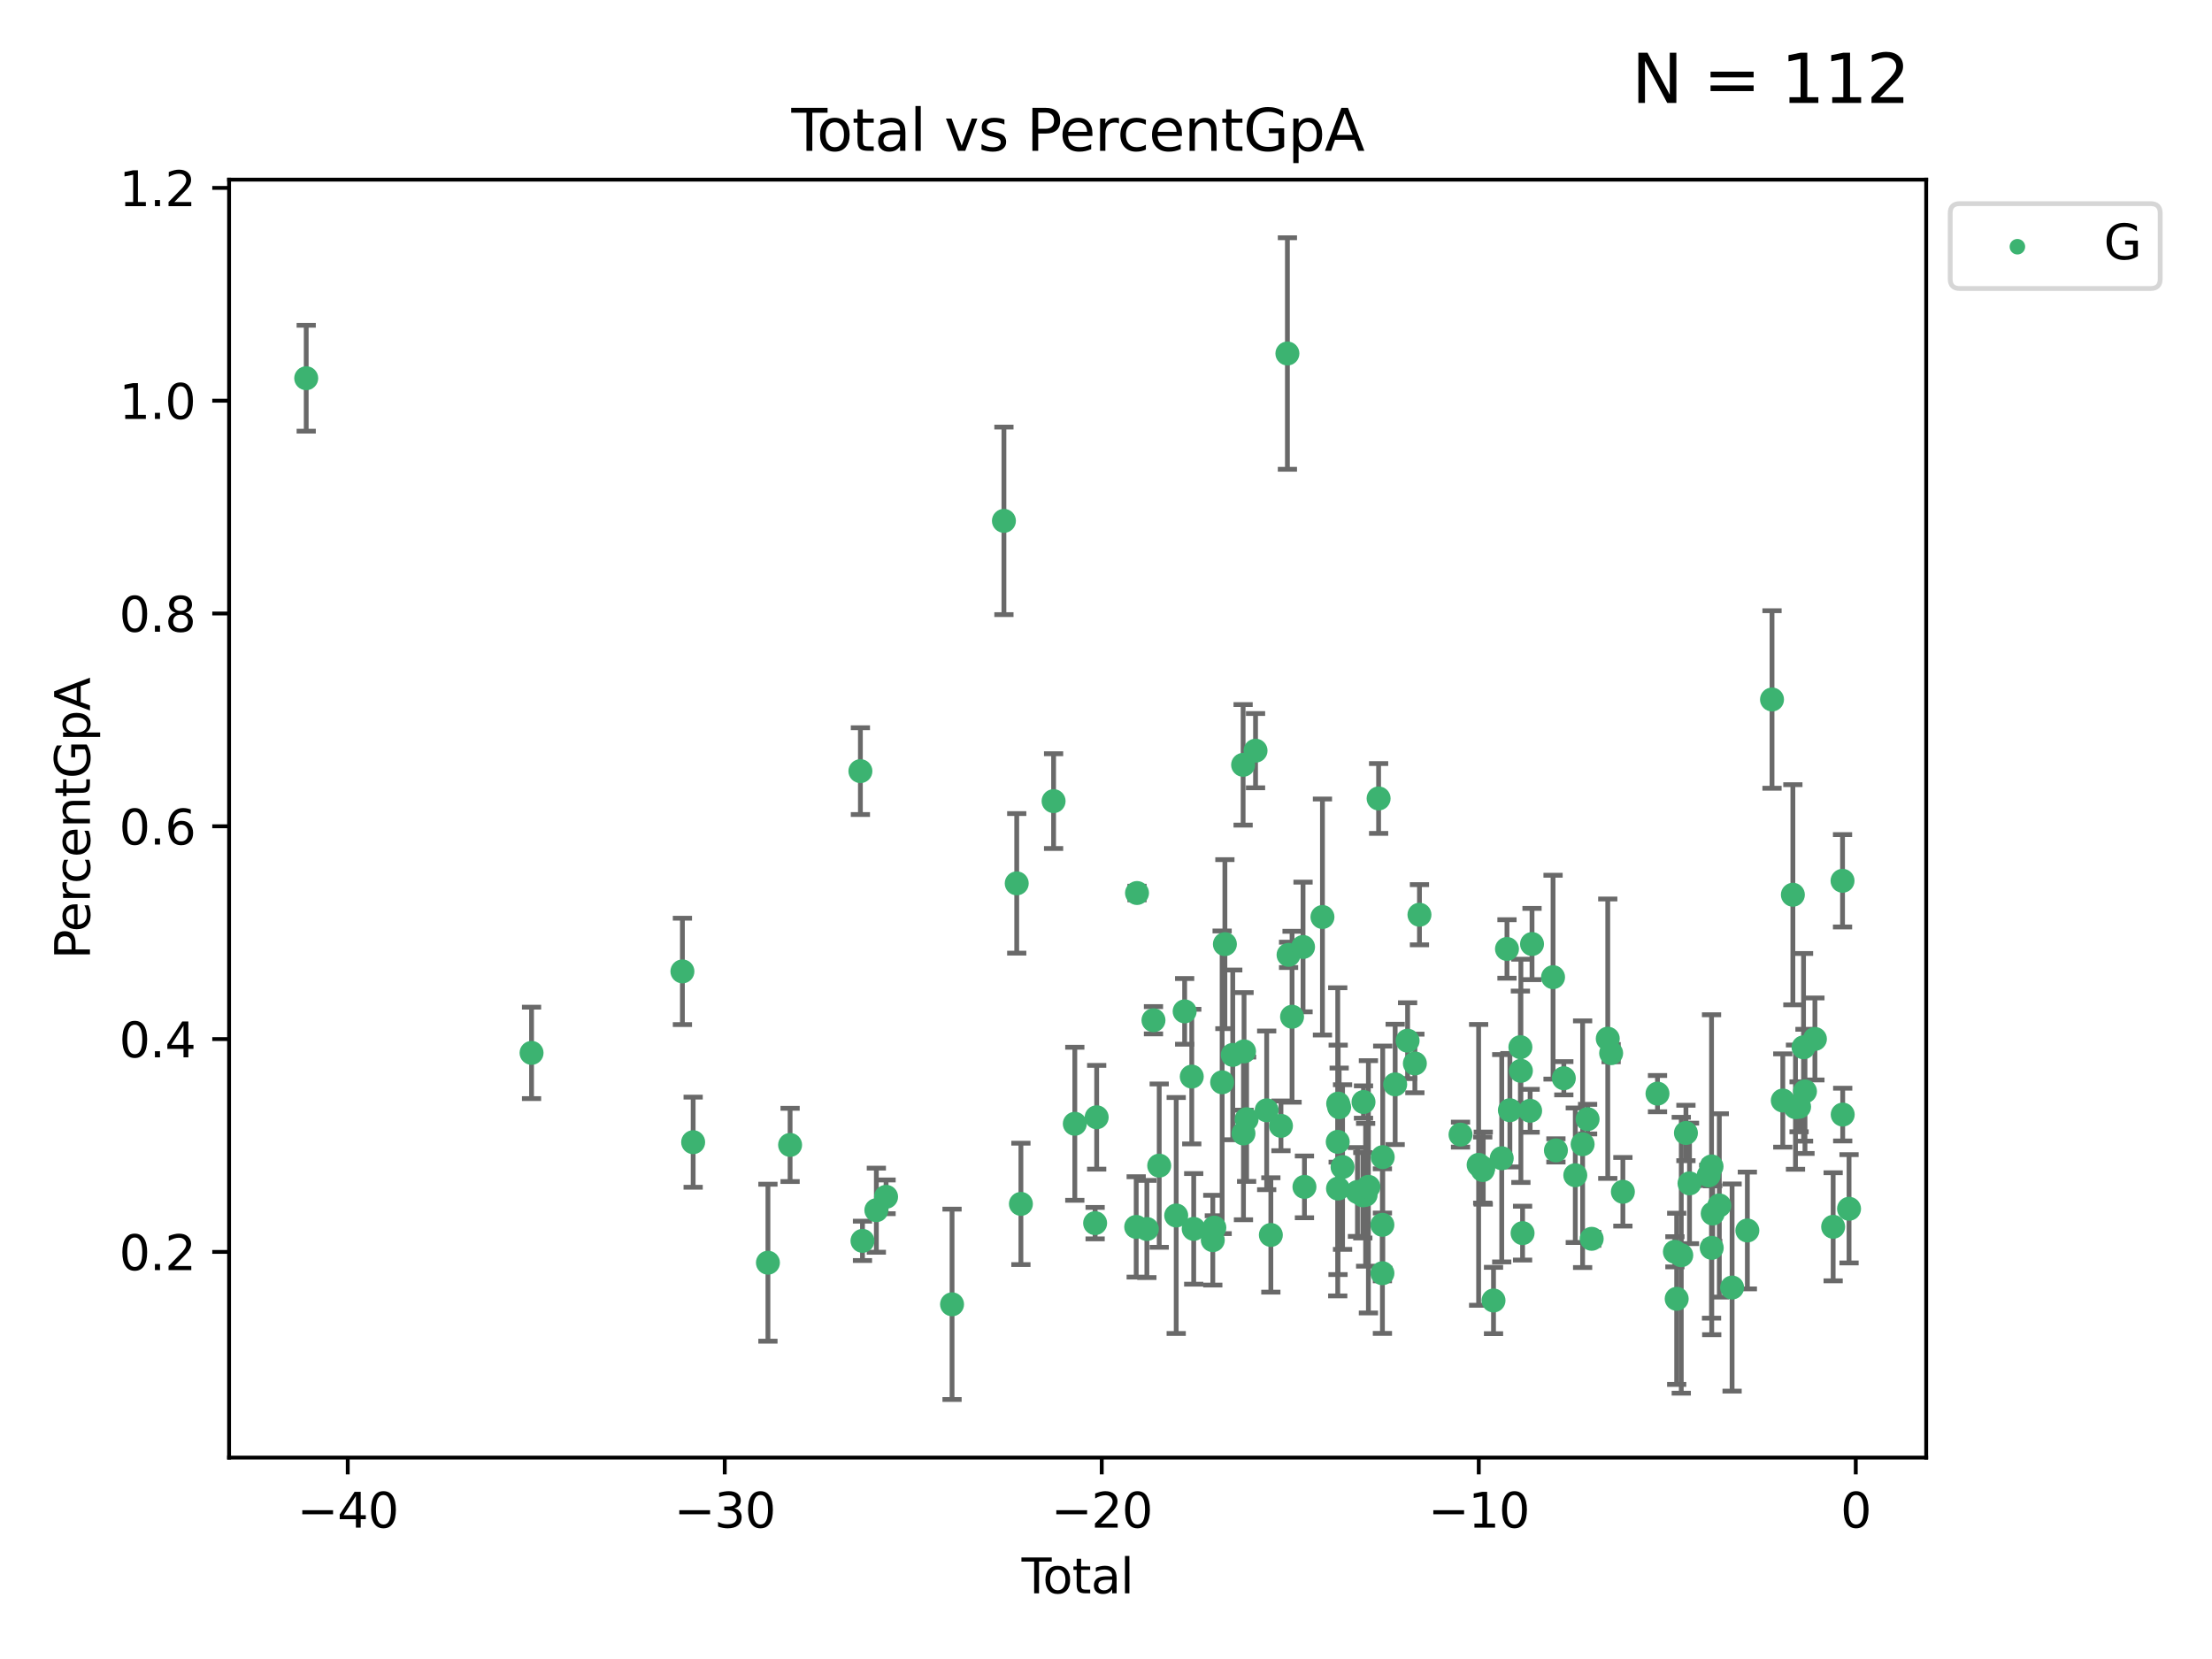 <?xml version="1.0" encoding="utf-8" standalone="no"?>
<!DOCTYPE svg PUBLIC "-//W3C//DTD SVG 1.1//EN"
  "http://www.w3.org/Graphics/SVG/1.1/DTD/svg11.dtd">
<svg xmlns:xlink="http://www.w3.org/1999/xlink" width="460.8pt" height="345.6pt" viewBox="0 0 460.8 345.6" xmlns="http://www.w3.org/2000/svg" version="1.1">
 <defs>
  <style type="text/css">*{stroke-linejoin: round; stroke-linecap: butt}</style>
 </defs>
 <g id="figure_1">
  <g id="patch_1">
   <path d="M 0 345.6 
L 460.8 345.6 
L 460.8 0 
L 0 0 
z
" style="fill: #ffffff"/>
  </g>
  <g id="axes_1">
   <g id="patch_2">
    <path d="M 47.72 303.64 
L 401.26 303.64 
L 401.26 37.423 
L 47.72 37.423 
z
" style="fill: #ffffff"/>
   </g>
   <g id="PathCollection_1">
    <defs>
     <path id="m1fe7164465" d="M 0 1.118 
C 0.297 1.118 0.581 1 0.791 0.791 
C 1 0.581 1.118 0.297 1.118 0 
C 1.118 -0.297 1 -0.581 0.791 -0.791 
C 0.581 -1 0.297 -1.118 0 -1.118 
C -0.297 -1.118 -0.581 -1 -0.791 -0.791 
C -1 -0.581 -1.118 -0.297 -1.118 0 
C -1.118 0.297 -1 0.581 -0.791 0.791 
C -0.581 1 -0.297 1.118 0 1.118 
z
" style="stroke: #3cb371"/>
    </defs>
    <g clip-path="url(#p06eca2314e)">
     <use xlink:href="#m1fe7164465" x="63.79" y="78.792" style="fill: #3cb371; stroke: #3cb371"/>
     <use xlink:href="#m1fe7164465" x="110.732" y="219.335" style="fill: #3cb371; stroke: #3cb371"/>
     <use xlink:href="#m1fe7164465" x="142.16" y="202.359" style="fill: #3cb371; stroke: #3cb371"/>
     <use xlink:href="#m1fe7164465" x="144.396" y="237.939" style="fill: #3cb371; stroke: #3cb371"/>
     <use xlink:href="#m1fe7164465" x="159.974" y="263.043" style="fill: #3cb371; stroke: #3cb371"/>
     <use xlink:href="#m1fe7164465" x="164.592" y="238.507" style="fill: #3cb371; stroke: #3cb371"/>
     <use xlink:href="#m1fe7164465" x="179.237" y="160.641" style="fill: #3cb371; stroke: #3cb371"/>
     <use xlink:href="#m1fe7164465" x="179.67" y="258.492" style="fill: #3cb371; stroke: #3cb371"/>
     <use xlink:href="#m1fe7164465" x="182.56" y="252.104" style="fill: #3cb371; stroke: #3cb371"/>
     <use xlink:href="#m1fe7164465" x="184.585" y="249.319" style="fill: #3cb371; stroke: #3cb371"/>
     <use xlink:href="#m1fe7164465" x="198.329" y="271.713" style="fill: #3cb371; stroke: #3cb371"/>
     <use xlink:href="#m1fe7164465" x="209.136" y="108.502" style="fill: #3cb371; stroke: #3cb371"/>
     <use xlink:href="#m1fe7164465" x="211.803" y="184.021" style="fill: #3cb371; stroke: #3cb371"/>
     <use xlink:href="#m1fe7164465" x="212.674" y="250.792" style="fill: #3cb371; stroke: #3cb371"/>
     <use xlink:href="#m1fe7164465" x="219.482" y="166.888" style="fill: #3cb371; stroke: #3cb371"/>
     <use xlink:href="#m1fe7164465" x="223.903" y="234.103" style="fill: #3cb371; stroke: #3cb371"/>
     <use xlink:href="#m1fe7164465" x="228.134" y="254.804" style="fill: #3cb371; stroke: #3cb371"/>
     <use xlink:href="#m1fe7164465" x="228.458" y="232.747" style="fill: #3cb371; stroke: #3cb371"/>
     <use xlink:href="#m1fe7164465" x="236.692" y="255.585" style="fill: #3cb371; stroke: #3cb371"/>
     <use xlink:href="#m1fe7164465" x="236.861" y="186.031" style="fill: #3cb371; stroke: #3cb371"/>
     <use xlink:href="#m1fe7164465" x="238.914" y="256.023" style="fill: #3cb371; stroke: #3cb371"/>
     <use xlink:href="#m1fe7164465" x="240.29" y="212.537" style="fill: #3cb371; stroke: #3cb371"/>
     <use xlink:href="#m1fe7164465" x="241.487" y="242.821" style="fill: #3cb371; stroke: #3cb371"/>
     <use xlink:href="#m1fe7164465" x="245.026" y="253.211" style="fill: #3cb371; stroke: #3cb371"/>
     <use xlink:href="#m1fe7164465" x="246.783" y="210.685" style="fill: #3cb371; stroke: #3cb371"/>
     <use xlink:href="#m1fe7164465" x="248.267" y="224.275" style="fill: #3cb371; stroke: #3cb371"/>
     <use xlink:href="#m1fe7164465" x="248.67" y="255.999" style="fill: #3cb371; stroke: #3cb371"/>
     <use xlink:href="#m1fe7164465" x="252.648" y="258.352" style="fill: #3cb371; stroke: #3cb371"/>
     <use xlink:href="#m1fe7164465" x="252.969" y="255.734" style="fill: #3cb371; stroke: #3cb371"/>
     <use xlink:href="#m1fe7164465" x="254.593" y="225.461" style="fill: #3cb371; stroke: #3cb371"/>
     <use xlink:href="#m1fe7164465" x="255.168" y="196.683" style="fill: #3cb371; stroke: #3cb371"/>
     <use xlink:href="#m1fe7164465" x="256.805" y="219.751" style="fill: #3cb371; stroke: #3cb371"/>
     <use xlink:href="#m1fe7164465" x="258.964" y="159.33" style="fill: #3cb371; stroke: #3cb371"/>
     <use xlink:href="#m1fe7164465" x="259.037" y="236.117" style="fill: #3cb371; stroke: #3cb371"/>
     <use xlink:href="#m1fe7164465" x="259.158" y="219.021" style="fill: #3cb371; stroke: #3cb371"/>
     <use xlink:href="#m1fe7164465" x="259.69" y="233.154" style="fill: #3cb371; stroke: #3cb371"/>
     <use xlink:href="#m1fe7164465" x="261.552" y="156.379" style="fill: #3cb371; stroke: #3cb371"/>
     <use xlink:href="#m1fe7164465" x="263.874" y="231.302" style="fill: #3cb371; stroke: #3cb371"/>
     <use xlink:href="#m1fe7164465" x="264.742" y="257.263" style="fill: #3cb371; stroke: #3cb371"/>
     <use xlink:href="#m1fe7164465" x="266.849" y="234.535" style="fill: #3cb371; stroke: #3cb371"/>
     <use xlink:href="#m1fe7164465" x="268.191" y="73.641" style="fill: #3cb371; stroke: #3cb371"/>
     <use xlink:href="#m1fe7164465" x="268.433" y="198.916" style="fill: #3cb371; stroke: #3cb371"/>
     <use xlink:href="#m1fe7164465" x="269.16" y="211.806" style="fill: #3cb371; stroke: #3cb371"/>
     <use xlink:href="#m1fe7164465" x="271.447" y="197.274" style="fill: #3cb371; stroke: #3cb371"/>
     <use xlink:href="#m1fe7164465" x="271.741" y="247.248" style="fill: #3cb371; stroke: #3cb371"/>
     <use xlink:href="#m1fe7164465" x="275.491" y="191.03" style="fill: #3cb371; stroke: #3cb371"/>
     <use xlink:href="#m1fe7164465" x="278.675" y="237.868" style="fill: #3cb371; stroke: #3cb371"/>
     <use xlink:href="#m1fe7164465" x="278.73" y="247.603" style="fill: #3cb371; stroke: #3cb371"/>
     <use xlink:href="#m1fe7164465" x="278.767" y="229.904" style="fill: #3cb371; stroke: #3cb371"/>
     <use xlink:href="#m1fe7164465" x="278.972" y="230.653" style="fill: #3cb371; stroke: #3cb371"/>
     <use xlink:href="#m1fe7164465" x="279.681" y="243.117" style="fill: #3cb371; stroke: #3cb371"/>
     <use xlink:href="#m1fe7164465" x="282.784" y="248.313" style="fill: #3cb371; stroke: #3cb371"/>
     <use xlink:href="#m1fe7164465" x="283.898" y="249.004" style="fill: #3cb371; stroke: #3cb371"/>
     <use xlink:href="#m1fe7164465" x="284.043" y="229.569" style="fill: #3cb371; stroke: #3cb371"/>
     <use xlink:href="#m1fe7164465" x="284.486" y="248.9" style="fill: #3cb371; stroke: #3cb371"/>
     <use xlink:href="#m1fe7164465" x="285.064" y="247.235" style="fill: #3cb371; stroke: #3cb371"/>
     <use xlink:href="#m1fe7164465" x="287.19" y="166.333" style="fill: #3cb371; stroke: #3cb371"/>
     <use xlink:href="#m1fe7164465" x="287.977" y="255.152" style="fill: #3cb371; stroke: #3cb371"/>
     <use xlink:href="#m1fe7164465" x="287.984" y="265.236" style="fill: #3cb371; stroke: #3cb371"/>
     <use xlink:href="#m1fe7164465" x="288.046" y="241.052" style="fill: #3cb371; stroke: #3cb371"/>
     <use xlink:href="#m1fe7164465" x="290.639" y="225.899" style="fill: #3cb371; stroke: #3cb371"/>
     <use xlink:href="#m1fe7164465" x="293.229" y="216.796" style="fill: #3cb371; stroke: #3cb371"/>
     <use xlink:href="#m1fe7164465" x="294.743" y="221.536" style="fill: #3cb371; stroke: #3cb371"/>
     <use xlink:href="#m1fe7164465" x="295.699" y="190.556" style="fill: #3cb371; stroke: #3cb371"/>
     <use xlink:href="#m1fe7164465" x="304.253" y="236.364" style="fill: #3cb371; stroke: #3cb371"/>
     <use xlink:href="#m1fe7164465" x="308.026" y="242.66" style="fill: #3cb371; stroke: #3cb371"/>
     <use xlink:href="#m1fe7164465" x="308.88" y="243.746" style="fill: #3cb371; stroke: #3cb371"/>
     <use xlink:href="#m1fe7164465" x="308.988" y="243.343" style="fill: #3cb371; stroke: #3cb371"/>
     <use xlink:href="#m1fe7164465" x="311.127" y="270.916" style="fill: #3cb371; stroke: #3cb371"/>
     <use xlink:href="#m1fe7164465" x="312.839" y="241.283" style="fill: #3cb371; stroke: #3cb371"/>
     <use xlink:href="#m1fe7164465" x="313.931" y="197.685" style="fill: #3cb371; stroke: #3cb371"/>
     <use xlink:href="#m1fe7164465" x="314.537" y="231.278" style="fill: #3cb371; stroke: #3cb371"/>
     <use xlink:href="#m1fe7164465" x="316.726" y="218.141" style="fill: #3cb371; stroke: #3cb371"/>
     <use xlink:href="#m1fe7164465" x="316.828" y="223.074" style="fill: #3cb371; stroke: #3cb371"/>
     <use xlink:href="#m1fe7164465" x="317.181" y="256.884" style="fill: #3cb371; stroke: #3cb371"/>
     <use xlink:href="#m1fe7164465" x="318.754" y="231.394" style="fill: #3cb371; stroke: #3cb371"/>
     <use xlink:href="#m1fe7164465" x="319.149" y="196.657" style="fill: #3cb371; stroke: #3cb371"/>
     <use xlink:href="#m1fe7164465" x="323.529" y="203.563" style="fill: #3cb371; stroke: #3cb371"/>
     <use xlink:href="#m1fe7164465" x="324.127" y="239.643" style="fill: #3cb371; stroke: #3cb371"/>
     <use xlink:href="#m1fe7164465" x="325.773" y="224.621" style="fill: #3cb371; stroke: #3cb371"/>
     <use xlink:href="#m1fe7164465" x="328.162" y="244.822" style="fill: #3cb371; stroke: #3cb371"/>
     <use xlink:href="#m1fe7164465" x="329.689" y="238.361" style="fill: #3cb371; stroke: #3cb371"/>
     <use xlink:href="#m1fe7164465" x="330.724" y="233.139" style="fill: #3cb371; stroke: #3cb371"/>
     <use xlink:href="#m1fe7164465" x="331.575" y="258.067" style="fill: #3cb371; stroke: #3cb371"/>
     <use xlink:href="#m1fe7164465" x="334.926" y="216.377" style="fill: #3cb371; stroke: #3cb371"/>
     <use xlink:href="#m1fe7164465" x="335.63" y="219.393" style="fill: #3cb371; stroke: #3cb371"/>
     <use xlink:href="#m1fe7164465" x="338.076" y="248.266" style="fill: #3cb371; stroke: #3cb371"/>
     <use xlink:href="#m1fe7164465" x="345.288" y="227.823" style="fill: #3cb371; stroke: #3cb371"/>
     <use xlink:href="#m1fe7164465" x="348.914" y="260.771" style="fill: #3cb371; stroke: #3cb371"/>
     <use xlink:href="#m1fe7164465" x="349.284" y="270.569" style="fill: #3cb371; stroke: #3cb371"/>
     <use xlink:href="#m1fe7164465" x="350.238" y="261.49" style="fill: #3cb371; stroke: #3cb371"/>
     <use xlink:href="#m1fe7164465" x="351.21" y="236.02" style="fill: #3cb371; stroke: #3cb371"/>
     <use xlink:href="#m1fe7164465" x="351.957" y="246.524" style="fill: #3cb371; stroke: #3cb371"/>
     <use xlink:href="#m1fe7164465" x="355.953" y="244.853" style="fill: #3cb371; stroke: #3cb371"/>
     <use xlink:href="#m1fe7164465" x="356.545" y="242.992" style="fill: #3cb371; stroke: #3cb371"/>
     <use xlink:href="#m1fe7164465" x="356.585" y="259.951" style="fill: #3cb371; stroke: #3cb371"/>
     <use xlink:href="#m1fe7164465" x="356.788" y="252.804" style="fill: #3cb371; stroke: #3cb371"/>
     <use xlink:href="#m1fe7164465" x="358.165" y="251.114" style="fill: #3cb371; stroke: #3cb371"/>
     <use xlink:href="#m1fe7164465" x="360.827" y="268.218" style="fill: #3cb371; stroke: #3cb371"/>
     <use xlink:href="#m1fe7164465" x="364.007" y="256.333" style="fill: #3cb371; stroke: #3cb371"/>
     <use xlink:href="#m1fe7164465" x="369.144" y="145.716" style="fill: #3cb371; stroke: #3cb371"/>
     <use xlink:href="#m1fe7164465" x="371.387" y="229.255" style="fill: #3cb371; stroke: #3cb371"/>
     <use xlink:href="#m1fe7164465" x="373.488" y="186.392" style="fill: #3cb371; stroke: #3cb371"/>
     <use xlink:href="#m1fe7164465" x="374.034" y="230.64" style="fill: #3cb371; stroke: #3cb371"/>
     <use xlink:href="#m1fe7164465" x="374.783" y="230.567" style="fill: #3cb371; stroke: #3cb371"/>
     <use xlink:href="#m1fe7164465" x="375.709" y="218.171" style="fill: #3cb371; stroke: #3cb371"/>
     <use xlink:href="#m1fe7164465" x="376.011" y="227.352" style="fill: #3cb371; stroke: #3cb371"/>
     <use xlink:href="#m1fe7164465" x="378.08" y="216.433" style="fill: #3cb371; stroke: #3cb371"/>
     <use xlink:href="#m1fe7164465" x="381.88" y="255.563" style="fill: #3cb371; stroke: #3cb371"/>
     <use xlink:href="#m1fe7164465" x="383.834" y="183.484" style="fill: #3cb371; stroke: #3cb371"/>
     <use xlink:href="#m1fe7164465" x="383.87" y="232.185" style="fill: #3cb371; stroke: #3cb371"/>
     <use xlink:href="#m1fe7164465" x="385.19" y="251.81" style="fill: #3cb371; stroke: #3cb371"/>
    </g>
   </g>
   <g id="matplotlib.axis_1">
    <g id="xtick_1">
     <g id="line2d_1">
      <defs>
       <path id="m6d28b41bf2" d="M 0 0 
L 0 3.5 
" style="stroke: #000000; stroke-width: 0.8"/>
      </defs>
      <g>
       <use xlink:href="#m6d28b41bf2" x="72.442" y="303.64" style="stroke: #000000; stroke-width: 0.8"/>
      </g>
     </g>
     <g id="text_1">
      <!-- −40 -->
      <g transform="translate(61.889 318.238) scale(0.1 -0.1)">
       <defs>
        <path id="DejaVuSans-2212" d="M 678 2272 
L 4684 2272 
L 4684 1741 
L 678 1741 
L 678 2272 
z
" transform="scale(0.016)"/>
        <path id="DejaVuSans-34" d="M 2419 4116 
L 825 1625 
L 2419 1625 
L 2419 4116 
z
M 2253 4666 
L 3047 4666 
L 3047 1625 
L 3713 1625 
L 3713 1100 
L 3047 1100 
L 3047 0 
L 2419 0 
L 2419 1100 
L 313 1100 
L 313 1709 
L 2253 4666 
z
" transform="scale(0.016)"/>
        <path id="DejaVuSans-30" d="M 2034 4250 
Q 1547 4250 1301 3770 
Q 1056 3291 1056 2328 
Q 1056 1369 1301 889 
Q 1547 409 2034 409 
Q 2525 409 2770 889 
Q 3016 1369 3016 2328 
Q 3016 3291 2770 3770 
Q 2525 4250 2034 4250 
z
M 2034 4750 
Q 2819 4750 3233 4129 
Q 3647 3509 3647 2328 
Q 3647 1150 3233 529 
Q 2819 -91 2034 -91 
Q 1250 -91 836 529 
Q 422 1150 422 2328 
Q 422 3509 836 4129 
Q 1250 4750 2034 4750 
z
" transform="scale(0.016)"/>
       </defs>
       <use xlink:href="#DejaVuSans-2212"/>
       <use xlink:href="#DejaVuSans-34" x="83.789"/>
       <use xlink:href="#DejaVuSans-30" x="147.412"/>
      </g>
     </g>
    </g>
    <g id="xtick_2">
     <g id="line2d_2">
      <g>
       <use xlink:href="#m6d28b41bf2" x="150.979" y="303.64" style="stroke: #000000; stroke-width: 0.8"/>
      </g>
     </g>
     <g id="text_2">
      <!-- −30 -->
      <g transform="translate(140.426 318.238) scale(0.1 -0.1)">
       <defs>
        <path id="DejaVuSans-33" d="M 2597 2516 
Q 3050 2419 3304 2112 
Q 3559 1806 3559 1356 
Q 3559 666 3084 287 
Q 2609 -91 1734 -91 
Q 1441 -91 1130 -33 
Q 819 25 488 141 
L 488 750 
Q 750 597 1062 519 
Q 1375 441 1716 441 
Q 2309 441 2620 675 
Q 2931 909 2931 1356 
Q 2931 1769 2642 2001 
Q 2353 2234 1838 2234 
L 1294 2234 
L 1294 2753 
L 1863 2753 
Q 2328 2753 2575 2939 
Q 2822 3125 2822 3475 
Q 2822 3834 2567 4026 
Q 2313 4219 1838 4219 
Q 1578 4219 1281 4162 
Q 984 4106 628 3988 
L 628 4550 
Q 988 4650 1302 4700 
Q 1616 4750 1894 4750 
Q 2613 4750 3031 4423 
Q 3450 4097 3450 3541 
Q 3450 3153 3228 2886 
Q 3006 2619 2597 2516 
z
" transform="scale(0.016)"/>
       </defs>
       <use xlink:href="#DejaVuSans-2212"/>
       <use xlink:href="#DejaVuSans-33" x="83.789"/>
       <use xlink:href="#DejaVuSans-30" x="147.412"/>
      </g>
     </g>
    </g>
    <g id="xtick_3">
     <g id="line2d_3">
      <g>
       <use xlink:href="#m6d28b41bf2" x="229.516" y="303.64" style="stroke: #000000; stroke-width: 0.8"/>
      </g>
     </g>
     <g id="text_3">
      <!-- −20 -->
      <g transform="translate(218.964 318.238) scale(0.1 -0.1)">
       <defs>
        <path id="DejaVuSans-32" d="M 1228 531 
L 3431 531 
L 3431 0 
L 469 0 
L 469 531 
Q 828 903 1448 1529 
Q 2069 2156 2228 2338 
Q 2531 2678 2651 2914 
Q 2772 3150 2772 3378 
Q 2772 3750 2511 3984 
Q 2250 4219 1831 4219 
Q 1534 4219 1204 4116 
Q 875 4013 500 3803 
L 500 4441 
Q 881 4594 1212 4672 
Q 1544 4750 1819 4750 
Q 2544 4750 2975 4387 
Q 3406 4025 3406 3419 
Q 3406 3131 3298 2873 
Q 3191 2616 2906 2266 
Q 2828 2175 2409 1742 
Q 1991 1309 1228 531 
z
" transform="scale(0.016)"/>
       </defs>
       <use xlink:href="#DejaVuSans-2212"/>
       <use xlink:href="#DejaVuSans-32" x="83.789"/>
       <use xlink:href="#DejaVuSans-30" x="147.412"/>
      </g>
     </g>
    </g>
    <g id="xtick_4">
     <g id="line2d_4">
      <g>
       <use xlink:href="#m6d28b41bf2" x="308.053" y="303.64" style="stroke: #000000; stroke-width: 0.8"/>
      </g>
     </g>
     <g id="text_4">
      <!-- −10 -->
      <g transform="translate(297.501 318.238) scale(0.1 -0.1)">
       <defs>
        <path id="DejaVuSans-31" d="M 794 531 
L 1825 531 
L 1825 4091 
L 703 3866 
L 703 4441 
L 1819 4666 
L 2450 4666 
L 2450 531 
L 3481 531 
L 3481 0 
L 794 0 
L 794 531 
z
" transform="scale(0.016)"/>
       </defs>
       <use xlink:href="#DejaVuSans-2212"/>
       <use xlink:href="#DejaVuSans-31" x="83.789"/>
       <use xlink:href="#DejaVuSans-30" x="147.412"/>
      </g>
     </g>
    </g>
    <g id="xtick_5">
     <g id="line2d_5">
      <g>
       <use xlink:href="#m6d28b41bf2" x="386.59" y="303.64" style="stroke: #000000; stroke-width: 0.8"/>
      </g>
     </g>
     <g id="text_5">
      <!-- 0 -->
      <g transform="translate(383.409 318.238) scale(0.1 -0.1)">
       <use xlink:href="#DejaVuSans-30"/>
      </g>
     </g>
    </g>
    <g id="text_6">
     <!-- Total -->
     <g transform="translate(212.813 331.917) scale(0.1 -0.1)">
      <defs>
       <path id="DejaVuSans-54" d="M -19 4666 
L 3928 4666 
L 3928 4134 
L 2272 4134 
L 2272 0 
L 1638 0 
L 1638 4134 
L -19 4134 
L -19 4666 
z
" transform="scale(0.016)"/>
       <path id="DejaVuSans-6f" d="M 1959 3097 
Q 1497 3097 1228 2736 
Q 959 2375 959 1747 
Q 959 1119 1226 758 
Q 1494 397 1959 397 
Q 2419 397 2687 759 
Q 2956 1122 2956 1747 
Q 2956 2369 2687 2733 
Q 2419 3097 1959 3097 
z
M 1959 3584 
Q 2709 3584 3137 3096 
Q 3566 2609 3566 1747 
Q 3566 888 3137 398 
Q 2709 -91 1959 -91 
Q 1206 -91 779 398 
Q 353 888 353 1747 
Q 353 2609 779 3096 
Q 1206 3584 1959 3584 
z
" transform="scale(0.016)"/>
       <path id="DejaVuSans-74" d="M 1172 4494 
L 1172 3500 
L 2356 3500 
L 2356 3053 
L 1172 3053 
L 1172 1153 
Q 1172 725 1289 603 
Q 1406 481 1766 481 
L 2356 481 
L 2356 0 
L 1766 0 
Q 1100 0 847 248 
Q 594 497 594 1153 
L 594 3053 
L 172 3053 
L 172 3500 
L 594 3500 
L 594 4494 
L 1172 4494 
z
" transform="scale(0.016)"/>
       <path id="DejaVuSans-61" d="M 2194 1759 
Q 1497 1759 1228 1600 
Q 959 1441 959 1056 
Q 959 750 1161 570 
Q 1363 391 1709 391 
Q 2188 391 2477 730 
Q 2766 1069 2766 1631 
L 2766 1759 
L 2194 1759 
z
M 3341 1997 
L 3341 0 
L 2766 0 
L 2766 531 
Q 2569 213 2275 61 
Q 1981 -91 1556 -91 
Q 1019 -91 701 211 
Q 384 513 384 1019 
Q 384 1609 779 1909 
Q 1175 2209 1959 2209 
L 2766 2209 
L 2766 2266 
Q 2766 2663 2505 2880 
Q 2244 3097 1772 3097 
Q 1472 3097 1187 3025 
Q 903 2953 641 2809 
L 641 3341 
Q 956 3463 1253 3523 
Q 1550 3584 1831 3584 
Q 2591 3584 2966 3190 
Q 3341 2797 3341 1997 
z
" transform="scale(0.016)"/>
       <path id="DejaVuSans-6c" d="M 603 4863 
L 1178 4863 
L 1178 0 
L 603 0 
L 603 4863 
z
" transform="scale(0.016)"/>
      </defs>
      <use xlink:href="#DejaVuSans-54"/>
      <use xlink:href="#DejaVuSans-6f" x="44.084"/>
      <use xlink:href="#DejaVuSans-74" x="105.266"/>
      <use xlink:href="#DejaVuSans-61" x="144.475"/>
      <use xlink:href="#DejaVuSans-6c" x="205.754"/>
     </g>
    </g>
   </g>
   <g id="matplotlib.axis_2">
    <g id="ytick_1">
     <g id="line2d_6">
      <defs>
       <path id="mcf8d16ef2a" d="M 0 0 
L -3.5 0 
" style="stroke: #000000; stroke-width: 0.8"/>
      </defs>
      <g>
       <use xlink:href="#mcf8d16ef2a" x="47.72" y="260.79" style="stroke: #000000; stroke-width: 0.8"/>
      </g>
     </g>
     <g id="text_7">
      <!-- 0.2 -->
      <g transform="translate(24.817 264.589) scale(0.1 -0.1)">
       <defs>
        <path id="DejaVuSans-2e" d="M 684 794 
L 1344 794 
L 1344 0 
L 684 0 
L 684 794 
z
" transform="scale(0.016)"/>
       </defs>
       <use xlink:href="#DejaVuSans-30"/>
       <use xlink:href="#DejaVuSans-2e" x="63.623"/>
       <use xlink:href="#DejaVuSans-32" x="95.41"/>
      </g>
     </g>
    </g>
    <g id="ytick_2">
     <g id="line2d_7">
      <g>
       <use xlink:href="#mcf8d16ef2a" x="47.72" y="216.461" style="stroke: #000000; stroke-width: 0.8"/>
      </g>
     </g>
     <g id="text_8">
      <!-- 0.4 -->
      <g transform="translate(24.817 220.26) scale(0.1 -0.1)">
       <use xlink:href="#DejaVuSans-30"/>
       <use xlink:href="#DejaVuSans-2e" x="63.623"/>
       <use xlink:href="#DejaVuSans-34" x="95.41"/>
      </g>
     </g>
    </g>
    <g id="ytick_3">
     <g id="line2d_8">
      <g>
       <use xlink:href="#mcf8d16ef2a" x="47.72" y="172.131" style="stroke: #000000; stroke-width: 0.8"/>
      </g>
     </g>
     <g id="text_9">
      <!-- 0.6 -->
      <g transform="translate(24.817 175.93) scale(0.1 -0.1)">
       <defs>
        <path id="DejaVuSans-36" d="M 2113 2584 
Q 1688 2584 1439 2293 
Q 1191 2003 1191 1497 
Q 1191 994 1439 701 
Q 1688 409 2113 409 
Q 2538 409 2786 701 
Q 3034 994 3034 1497 
Q 3034 2003 2786 2293 
Q 2538 2584 2113 2584 
z
M 3366 4563 
L 3366 3988 
Q 3128 4100 2886 4159 
Q 2644 4219 2406 4219 
Q 1781 4219 1451 3797 
Q 1122 3375 1075 2522 
Q 1259 2794 1537 2939 
Q 1816 3084 2150 3084 
Q 2853 3084 3261 2657 
Q 3669 2231 3669 1497 
Q 3669 778 3244 343 
Q 2819 -91 2113 -91 
Q 1303 -91 875 529 
Q 447 1150 447 2328 
Q 447 3434 972 4092 
Q 1497 4750 2381 4750 
Q 2619 4750 2861 4703 
Q 3103 4656 3366 4563 
z
" transform="scale(0.016)"/>
       </defs>
       <use xlink:href="#DejaVuSans-30"/>
       <use xlink:href="#DejaVuSans-2e" x="63.623"/>
       <use xlink:href="#DejaVuSans-36" x="95.41"/>
      </g>
     </g>
    </g>
    <g id="ytick_4">
     <g id="line2d_9">
      <g>
       <use xlink:href="#mcf8d16ef2a" x="47.72" y="127.801" style="stroke: #000000; stroke-width: 0.8"/>
      </g>
     </g>
     <g id="text_10">
      <!-- 0.8 -->
      <g transform="translate(24.817 131.601) scale(0.1 -0.1)">
       <defs>
        <path id="DejaVuSans-38" d="M 2034 2216 
Q 1584 2216 1326 1975 
Q 1069 1734 1069 1313 
Q 1069 891 1326 650 
Q 1584 409 2034 409 
Q 2484 409 2743 651 
Q 3003 894 3003 1313 
Q 3003 1734 2745 1975 
Q 2488 2216 2034 2216 
z
M 1403 2484 
Q 997 2584 770 2862 
Q 544 3141 544 3541 
Q 544 4100 942 4425 
Q 1341 4750 2034 4750 
Q 2731 4750 3128 4425 
Q 3525 4100 3525 3541 
Q 3525 3141 3298 2862 
Q 3072 2584 2669 2484 
Q 3125 2378 3379 2068 
Q 3634 1759 3634 1313 
Q 3634 634 3220 271 
Q 2806 -91 2034 -91 
Q 1263 -91 848 271 
Q 434 634 434 1313 
Q 434 1759 690 2068 
Q 947 2378 1403 2484 
z
M 1172 3481 
Q 1172 3119 1398 2916 
Q 1625 2713 2034 2713 
Q 2441 2713 2670 2916 
Q 2900 3119 2900 3481 
Q 2900 3844 2670 4047 
Q 2441 4250 2034 4250 
Q 1625 4250 1398 4047 
Q 1172 3844 1172 3481 
z
" transform="scale(0.016)"/>
       </defs>
       <use xlink:href="#DejaVuSans-30"/>
       <use xlink:href="#DejaVuSans-2e" x="63.623"/>
       <use xlink:href="#DejaVuSans-38" x="95.41"/>
      </g>
     </g>
    </g>
    <g id="ytick_5">
     <g id="line2d_10">
      <g>
       <use xlink:href="#mcf8d16ef2a" x="47.72" y="83.472" style="stroke: #000000; stroke-width: 0.8"/>
      </g>
     </g>
     <g id="text_11">
      <!-- 1.0 -->
      <g transform="translate(24.817 87.271) scale(0.1 -0.1)">
       <use xlink:href="#DejaVuSans-31"/>
       <use xlink:href="#DejaVuSans-2e" x="63.623"/>
       <use xlink:href="#DejaVuSans-30" x="95.41"/>
      </g>
     </g>
    </g>
    <g id="ytick_6">
     <g id="line2d_11">
      <g>
       <use xlink:href="#mcf8d16ef2a" x="47.72" y="39.142" style="stroke: #000000; stroke-width: 0.8"/>
      </g>
     </g>
     <g id="text_12">
      <!-- 1.2 -->
      <g transform="translate(24.817 42.941) scale(0.1 -0.1)">
       <use xlink:href="#DejaVuSans-31"/>
       <use xlink:href="#DejaVuSans-2e" x="63.623"/>
       <use xlink:href="#DejaVuSans-32" x="95.41"/>
      </g>
     </g>
    </g>
    <g id="text_13">
     <!-- PercentGpA -->
     <g transform="translate(18.737 199.808) rotate(-90) scale(0.1 -0.1)">
      <defs>
       <path id="DejaVuSans-50" d="M 1259 4147 
L 1259 2394 
L 2053 2394 
Q 2494 2394 2734 2622 
Q 2975 2850 2975 3272 
Q 2975 3691 2734 3919 
Q 2494 4147 2053 4147 
L 1259 4147 
z
M 628 4666 
L 2053 4666 
Q 2838 4666 3239 4311 
Q 3641 3956 3641 3272 
Q 3641 2581 3239 2228 
Q 2838 1875 2053 1875 
L 1259 1875 
L 1259 0 
L 628 0 
L 628 4666 
z
" transform="scale(0.016)"/>
       <path id="DejaVuSans-65" d="M 3597 1894 
L 3597 1613 
L 953 1613 
Q 991 1019 1311 708 
Q 1631 397 2203 397 
Q 2534 397 2845 478 
Q 3156 559 3463 722 
L 3463 178 
Q 3153 47 2828 -22 
Q 2503 -91 2169 -91 
Q 1331 -91 842 396 
Q 353 884 353 1716 
Q 353 2575 817 3079 
Q 1281 3584 2069 3584 
Q 2775 3584 3186 3129 
Q 3597 2675 3597 1894 
z
M 3022 2063 
Q 3016 2534 2758 2815 
Q 2500 3097 2075 3097 
Q 1594 3097 1305 2825 
Q 1016 2553 972 2059 
L 3022 2063 
z
" transform="scale(0.016)"/>
       <path id="DejaVuSans-72" d="M 2631 2963 
Q 2534 3019 2420 3045 
Q 2306 3072 2169 3072 
Q 1681 3072 1420 2755 
Q 1159 2438 1159 1844 
L 1159 0 
L 581 0 
L 581 3500 
L 1159 3500 
L 1159 2956 
Q 1341 3275 1631 3429 
Q 1922 3584 2338 3584 
Q 2397 3584 2469 3576 
Q 2541 3569 2628 3553 
L 2631 2963 
z
" transform="scale(0.016)"/>
       <path id="DejaVuSans-63" d="M 3122 3366 
L 3122 2828 
Q 2878 2963 2633 3030 
Q 2388 3097 2138 3097 
Q 1578 3097 1268 2742 
Q 959 2388 959 1747 
Q 959 1106 1268 751 
Q 1578 397 2138 397 
Q 2388 397 2633 464 
Q 2878 531 3122 666 
L 3122 134 
Q 2881 22 2623 -34 
Q 2366 -91 2075 -91 
Q 1284 -91 818 406 
Q 353 903 353 1747 
Q 353 2603 823 3093 
Q 1294 3584 2113 3584 
Q 2378 3584 2631 3529 
Q 2884 3475 3122 3366 
z
" transform="scale(0.016)"/>
       <path id="DejaVuSans-6e" d="M 3513 2113 
L 3513 0 
L 2938 0 
L 2938 2094 
Q 2938 2591 2744 2837 
Q 2550 3084 2163 3084 
Q 1697 3084 1428 2787 
Q 1159 2491 1159 1978 
L 1159 0 
L 581 0 
L 581 3500 
L 1159 3500 
L 1159 2956 
Q 1366 3272 1645 3428 
Q 1925 3584 2291 3584 
Q 2894 3584 3203 3211 
Q 3513 2838 3513 2113 
z
" transform="scale(0.016)"/>
       <path id="DejaVuSans-47" d="M 3809 666 
L 3809 1919 
L 2778 1919 
L 2778 2438 
L 4434 2438 
L 4434 434 
Q 4069 175 3628 42 
Q 3188 -91 2688 -91 
Q 1594 -91 976 548 
Q 359 1188 359 2328 
Q 359 3472 976 4111 
Q 1594 4750 2688 4750 
Q 3144 4750 3555 4637 
Q 3966 4525 4313 4306 
L 4313 3634 
Q 3963 3931 3569 4081 
Q 3175 4231 2741 4231 
Q 1884 4231 1454 3753 
Q 1025 3275 1025 2328 
Q 1025 1384 1454 906 
Q 1884 428 2741 428 
Q 3075 428 3337 486 
Q 3600 544 3809 666 
z
" transform="scale(0.016)"/>
       <path id="DejaVuSans-70" d="M 1159 525 
L 1159 -1331 
L 581 -1331 
L 581 3500 
L 1159 3500 
L 1159 2969 
Q 1341 3281 1617 3432 
Q 1894 3584 2278 3584 
Q 2916 3584 3314 3078 
Q 3713 2572 3713 1747 
Q 3713 922 3314 415 
Q 2916 -91 2278 -91 
Q 1894 -91 1617 61 
Q 1341 213 1159 525 
z
M 3116 1747 
Q 3116 2381 2855 2742 
Q 2594 3103 2138 3103 
Q 1681 3103 1420 2742 
Q 1159 2381 1159 1747 
Q 1159 1113 1420 752 
Q 1681 391 2138 391 
Q 2594 391 2855 752 
Q 3116 1113 3116 1747 
z
" transform="scale(0.016)"/>
       <path id="DejaVuSans-41" d="M 2188 4044 
L 1331 1722 
L 3047 1722 
L 2188 4044 
z
M 1831 4666 
L 2547 4666 
L 4325 0 
L 3669 0 
L 3244 1197 
L 1141 1197 
L 716 0 
L 50 0 
L 1831 4666 
z
" transform="scale(0.016)"/>
      </defs>
      <use xlink:href="#DejaVuSans-50"/>
      <use xlink:href="#DejaVuSans-65" x="56.678"/>
      <use xlink:href="#DejaVuSans-72" x="118.201"/>
      <use xlink:href="#DejaVuSans-63" x="157.064"/>
      <use xlink:href="#DejaVuSans-65" x="212.045"/>
      <use xlink:href="#DejaVuSans-6e" x="273.568"/>
      <use xlink:href="#DejaVuSans-74" x="336.947"/>
      <use xlink:href="#DejaVuSans-47" x="376.156"/>
      <use xlink:href="#DejaVuSans-70" x="453.646"/>
      <use xlink:href="#DejaVuSans-41" x="517.123"/>
     </g>
    </g>
   </g>
   <g id="LineCollection_1">
    <path d="M 63.79 89.818 
L 63.79 67.766 
" clip-path="url(#p06eca2314e)" style="fill: none; stroke: #696969"/>
    <path d="M 110.732 228.858 
L 110.732 209.813 
" clip-path="url(#p06eca2314e)" style="fill: none; stroke: #696969"/>
    <path d="M 142.16 213.433 
L 142.16 191.284 
" clip-path="url(#p06eca2314e)" style="fill: none; stroke: #696969"/>
    <path d="M 144.396 247.328 
L 144.396 228.551 
" clip-path="url(#p06eca2314e)" style="fill: none; stroke: #696969"/>
    <path d="M 159.974 279.391 
L 159.974 246.695 
" clip-path="url(#p06eca2314e)" style="fill: none; stroke: #696969"/>
    <path d="M 164.592 246.135 
L 164.592 230.879 
" clip-path="url(#p06eca2314e)" style="fill: none; stroke: #696969"/>
    <path d="M 179.237 169.678 
L 179.237 151.604 
" clip-path="url(#p06eca2314e)" style="fill: none; stroke: #696969"/>
    <path d="M 179.67 262.588 
L 179.67 254.396 
" clip-path="url(#p06eca2314e)" style="fill: none; stroke: #696969"/>
    <path d="M 182.56 260.862 
L 182.56 243.347 
" clip-path="url(#p06eca2314e)" style="fill: none; stroke: #696969"/>
    <path d="M 184.585 252.828 
L 184.585 245.811 
" clip-path="url(#p06eca2314e)" style="fill: none; stroke: #696969"/>
    <path d="M 198.329 291.539 
L 198.329 251.886 
" clip-path="url(#p06eca2314e)" style="fill: none; stroke: #696969"/>
    <path d="M 209.136 128.031 
L 209.136 88.974 
" clip-path="url(#p06eca2314e)" style="fill: none; stroke: #696969"/>
    <path d="M 211.803 198.555 
L 211.803 169.486 
" clip-path="url(#p06eca2314e)" style="fill: none; stroke: #696969"/>
    <path d="M 212.674 263.439 
L 212.674 238.144 
" clip-path="url(#p06eca2314e)" style="fill: none; stroke: #696969"/>
    <path d="M 219.482 176.759 
L 219.482 157.017 
" clip-path="url(#p06eca2314e)" style="fill: none; stroke: #696969"/>
    <path d="M 223.903 250.043 
L 223.903 218.163 
" clip-path="url(#p06eca2314e)" style="fill: none; stroke: #696969"/>
    <path d="M 228.134 258.075 
L 228.134 251.533 
" clip-path="url(#p06eca2314e)" style="fill: none; stroke: #696969"/>
    <path d="M 228.458 243.555 
L 228.458 221.939 
" clip-path="url(#p06eca2314e)" style="fill: none; stroke: #696969"/>
    <path d="M 236.692 266.039 
L 236.692 245.132 
" clip-path="url(#p06eca2314e)" style="fill: none; stroke: #696969"/>
    <path d="M 236.861 187.453 
L 236.861 184.609 
" clip-path="url(#p06eca2314e)" style="fill: none; stroke: #696969"/>
    <path d="M 238.914 266.142 
L 238.914 245.905 
" clip-path="url(#p06eca2314e)" style="fill: none; stroke: #696969"/>
    <path d="M 240.29 215.38 
L 240.29 209.695 
" clip-path="url(#p06eca2314e)" style="fill: none; stroke: #696969"/>
    <path d="M 241.487 259.835 
L 241.487 225.807 
" clip-path="url(#p06eca2314e)" style="fill: none; stroke: #696969"/>
    <path d="M 245.026 277.792 
L 245.026 228.629 
" clip-path="url(#p06eca2314e)" style="fill: none; stroke: #696969"/>
    <path d="M 246.783 217.524 
L 246.783 203.846 
" clip-path="url(#p06eca2314e)" style="fill: none; stroke: #696969"/>
    <path d="M 248.267 238.299 
L 248.267 210.252 
" clip-path="url(#p06eca2314e)" style="fill: none; stroke: #696969"/>
    <path d="M 248.67 267.518 
L 248.67 244.479 
" clip-path="url(#p06eca2314e)" style="fill: none; stroke: #696969"/>
    <path d="M 252.648 267.702 
L 252.648 249.003 
" clip-path="url(#p06eca2314e)" style="fill: none; stroke: #696969"/>
    <path d="M 252.969 258.207 
L 252.969 253.26 
" clip-path="url(#p06eca2314e)" style="fill: none; stroke: #696969"/>
    <path d="M 254.593 256.985 
L 254.593 193.937 
" clip-path="url(#p06eca2314e)" style="fill: none; stroke: #696969"/>
    <path d="M 255.168 214.287 
L 255.168 179.078 
" clip-path="url(#p06eca2314e)" style="fill: none; stroke: #696969"/>
    <path d="M 256.805 237.428 
L 256.805 202.074 
" clip-path="url(#p06eca2314e)" style="fill: none; stroke: #696969"/>
    <path d="M 258.964 171.886 
L 258.964 146.774 
" clip-path="url(#p06eca2314e)" style="fill: none; stroke: #696969"/>
    <path d="M 259.037 254.094 
L 259.037 218.141 
" clip-path="url(#p06eca2314e)" style="fill: none; stroke: #696969"/>
    <path d="M 259.158 231.27 
L 259.158 206.773 
" clip-path="url(#p06eca2314e)" style="fill: none; stroke: #696969"/>
    <path d="M 259.69 246.106 
L 259.69 220.202 
" clip-path="url(#p06eca2314e)" style="fill: none; stroke: #696969"/>
    <path d="M 261.552 164.115 
L 261.552 148.643 
" clip-path="url(#p06eca2314e)" style="fill: none; stroke: #696969"/>
    <path d="M 263.874 247.832 
L 263.874 214.773 
" clip-path="url(#p06eca2314e)" style="fill: none; stroke: #696969"/>
    <path d="M 264.742 269.177 
L 264.742 245.349 
" clip-path="url(#p06eca2314e)" style="fill: none; stroke: #696969"/>
    <path d="M 266.849 239.716 
L 266.849 229.354 
" clip-path="url(#p06eca2314e)" style="fill: none; stroke: #696969"/>
    <path d="M 268.191 97.759 
L 268.191 49.524 
" clip-path="url(#p06eca2314e)" style="fill: none; stroke: #696969"/>
    <path d="M 268.433 201.555 
L 268.433 196.277 
" clip-path="url(#p06eca2314e)" style="fill: none; stroke: #696969"/>
    <path d="M 269.16 229.607 
L 269.16 194.005 
" clip-path="url(#p06eca2314e)" style="fill: none; stroke: #696969"/>
    <path d="M 271.447 210.781 
L 271.447 183.767 
" clip-path="url(#p06eca2314e)" style="fill: none; stroke: #696969"/>
    <path d="M 271.741 253.68 
L 271.741 240.816 
" clip-path="url(#p06eca2314e)" style="fill: none; stroke: #696969"/>
    <path d="M 275.491 215.611 
L 275.491 166.449 
" clip-path="url(#p06eca2314e)" style="fill: none; stroke: #696969"/>
    <path d="M 278.675 269.965 
L 278.675 205.771 
" clip-path="url(#p06eca2314e)" style="fill: none; stroke: #696969"/>
    <path d="M 278.73 265.512 
L 278.73 229.694 
" clip-path="url(#p06eca2314e)" style="fill: none; stroke: #696969"/>
    <path d="M 278.767 242.089 
L 278.767 217.72 
" clip-path="url(#p06eca2314e)" style="fill: none; stroke: #696969"/>
    <path d="M 278.972 238.817 
L 278.972 222.49 
" clip-path="url(#p06eca2314e)" style="fill: none; stroke: #696969"/>
    <path d="M 279.681 260.262 
L 279.681 225.972 
" clip-path="url(#p06eca2314e)" style="fill: none; stroke: #696969"/>
    <path d="M 282.784 257.562 
L 282.784 239.063 
" clip-path="url(#p06eca2314e)" style="fill: none; stroke: #696969"/>
    <path d="M 283.898 257.891 
L 283.898 240.117 
" clip-path="url(#p06eca2314e)" style="fill: none; stroke: #696969"/>
    <path d="M 284.043 232.938 
L 284.043 226.2 
" clip-path="url(#p06eca2314e)" style="fill: none; stroke: #696969"/>
    <path d="M 284.486 263.77 
L 284.486 234.03 
" clip-path="url(#p06eca2314e)" style="fill: none; stroke: #696969"/>
    <path d="M 285.064 273.513 
L 285.064 220.957 
" clip-path="url(#p06eca2314e)" style="fill: none; stroke: #696969"/>
    <path d="M 287.19 173.608 
L 287.19 159.058 
" clip-path="url(#p06eca2314e)" style="fill: none; stroke: #696969"/>
    <path d="M 287.977 266.824 
L 287.977 243.481 
" clip-path="url(#p06eca2314e)" style="fill: none; stroke: #696969"/>
    <path d="M 287.984 277.771 
L 287.984 252.7 
" clip-path="url(#p06eca2314e)" style="fill: none; stroke: #696969"/>
    <path d="M 288.046 264.19 
L 288.046 217.914 
" clip-path="url(#p06eca2314e)" style="fill: none; stroke: #696969"/>
    <path d="M 290.639 238.43 
L 290.639 213.368 
" clip-path="url(#p06eca2314e)" style="fill: none; stroke: #696969"/>
    <path d="M 293.229 224.696 
L 293.229 208.895 
" clip-path="url(#p06eca2314e)" style="fill: none; stroke: #696969"/>
    <path d="M 294.743 227.64 
L 294.743 215.432 
" clip-path="url(#p06eca2314e)" style="fill: none; stroke: #696969"/>
    <path d="M 295.699 196.826 
L 295.699 184.285 
" clip-path="url(#p06eca2314e)" style="fill: none; stroke: #696969"/>
    <path d="M 304.253 238.966 
L 304.253 233.763 
" clip-path="url(#p06eca2314e)" style="fill: none; stroke: #696969"/>
    <path d="M 308.026 271.909 
L 308.026 213.41 
" clip-path="url(#p06eca2314e)" style="fill: none; stroke: #696969"/>
    <path d="M 308.88 250.619 
L 308.88 236.873 
" clip-path="url(#p06eca2314e)" style="fill: none; stroke: #696969"/>
    <path d="M 308.988 250.852 
L 308.988 235.833 
" clip-path="url(#p06eca2314e)" style="fill: none; stroke: #696969"/>
    <path d="M 311.127 277.824 
L 311.127 264.007 
" clip-path="url(#p06eca2314e)" style="fill: none; stroke: #696969"/>
    <path d="M 312.839 262.88 
L 312.839 219.686 
" clip-path="url(#p06eca2314e)" style="fill: none; stroke: #696969"/>
    <path d="M 313.931 203.775 
L 313.931 191.594 
" clip-path="url(#p06eca2314e)" style="fill: none; stroke: #696969"/>
    <path d="M 314.537 243.095 
L 314.537 219.462 
" clip-path="url(#p06eca2314e)" style="fill: none; stroke: #696969"/>
    <path d="M 316.726 229.822 
L 316.726 206.459 
" clip-path="url(#p06eca2314e)" style="fill: none; stroke: #696969"/>
    <path d="M 316.828 246.325 
L 316.828 199.824 
" clip-path="url(#p06eca2314e)" style="fill: none; stroke: #696969"/>
    <path d="M 317.181 262.489 
L 317.181 251.279 
" clip-path="url(#p06eca2314e)" style="fill: none; stroke: #696969"/>
    <path d="M 318.754 235.86 
L 318.754 226.929 
" clip-path="url(#p06eca2314e)" style="fill: none; stroke: #696969"/>
    <path d="M 319.149 204.078 
L 319.149 189.236 
" clip-path="url(#p06eca2314e)" style="fill: none; stroke: #696969"/>
    <path d="M 323.529 224.796 
L 323.529 182.33 
" clip-path="url(#p06eca2314e)" style="fill: none; stroke: #696969"/>
    <path d="M 324.127 242.065 
L 324.127 237.222 
" clip-path="url(#p06eca2314e)" style="fill: none; stroke: #696969"/>
    <path d="M 325.773 228.087 
L 325.773 221.155 
" clip-path="url(#p06eca2314e)" style="fill: none; stroke: #696969"/>
    <path d="M 328.162 258.833 
L 328.162 230.811 
" clip-path="url(#p06eca2314e)" style="fill: none; stroke: #696969"/>
    <path d="M 329.689 264.053 
L 329.689 212.67 
" clip-path="url(#p06eca2314e)" style="fill: none; stroke: #696969"/>
    <path d="M 330.724 236.222 
L 330.724 230.056 
" clip-path="url(#p06eca2314e)" style="fill: none; stroke: #696969"/>
    <path d="M 331.575 259.431 
L 331.575 256.704 
" clip-path="url(#p06eca2314e)" style="fill: none; stroke: #696969"/>
    <path d="M 334.926 245.48 
L 334.926 187.275 
" clip-path="url(#p06eca2314e)" style="fill: none; stroke: #696969"/>
    <path d="M 335.63 221.192 
L 335.63 217.594 
" clip-path="url(#p06eca2314e)" style="fill: none; stroke: #696969"/>
    <path d="M 338.076 255.41 
L 338.076 241.121 
" clip-path="url(#p06eca2314e)" style="fill: none; stroke: #696969"/>
    <path d="M 345.288 231.598 
L 345.288 224.049 
" clip-path="url(#p06eca2314e)" style="fill: none; stroke: #696969"/>
    <path d="M 348.914 263.914 
L 348.914 257.629 
" clip-path="url(#p06eca2314e)" style="fill: none; stroke: #696969"/>
    <path d="M 349.284 288.399 
L 349.284 252.738 
" clip-path="url(#p06eca2314e)" style="fill: none; stroke: #696969"/>
    <path d="M 350.238 290.228 
L 350.238 232.753 
" clip-path="url(#p06eca2314e)" style="fill: none; stroke: #696969"/>
    <path d="M 351.21 241.789 
L 351.21 230.25 
" clip-path="url(#p06eca2314e)" style="fill: none; stroke: #696969"/>
    <path d="M 351.957 259.075 
L 351.957 233.973 
" clip-path="url(#p06eca2314e)" style="fill: none; stroke: #696969"/>
    <path d="M 355.953 246.973 
L 355.953 242.733 
" clip-path="url(#p06eca2314e)" style="fill: none; stroke: #696969"/>
    <path d="M 356.545 274.593 
L 356.545 211.39 
" clip-path="url(#p06eca2314e)" style="fill: none; stroke: #696969"/>
    <path d="M 356.585 278.041 
L 356.585 241.862 
" clip-path="url(#p06eca2314e)" style="fill: none; stroke: #696969"/>
    <path d="M 356.788 258.574 
L 356.788 247.035 
" clip-path="url(#p06eca2314e)" style="fill: none; stroke: #696969"/>
    <path d="M 358.165 270.211 
L 358.165 232.017 
" clip-path="url(#p06eca2314e)" style="fill: none; stroke: #696969"/>
    <path d="M 360.827 289.79 
L 360.827 246.645 
" clip-path="url(#p06eca2314e)" style="fill: none; stroke: #696969"/>
    <path d="M 364.007 268.5 
L 364.007 244.167 
" clip-path="url(#p06eca2314e)" style="fill: none; stroke: #696969"/>
    <path d="M 369.144 164.206 
L 369.144 127.225 
" clip-path="url(#p06eca2314e)" style="fill: none; stroke: #696969"/>
    <path d="M 371.387 238.972 
L 371.387 219.538 
" clip-path="url(#p06eca2314e)" style="fill: none; stroke: #696969"/>
    <path d="M 373.488 209.321 
L 373.488 163.463 
" clip-path="url(#p06eca2314e)" style="fill: none; stroke: #696969"/>
    <path d="M 374.034 243.58 
L 374.034 217.7 
" clip-path="url(#p06eca2314e)" style="fill: none; stroke: #696969"/>
    <path d="M 374.783 235.771 
L 374.783 225.362 
" clip-path="url(#p06eca2314e)" style="fill: none; stroke: #696969"/>
    <path d="M 375.709 237.716 
L 375.709 198.626 
" clip-path="url(#p06eca2314e)" style="fill: none; stroke: #696969"/>
    <path d="M 376.011 240.285 
L 376.011 214.419 
" clip-path="url(#p06eca2314e)" style="fill: none; stroke: #696969"/>
    <path d="M 378.08 224.973 
L 378.08 207.893 
" clip-path="url(#p06eca2314e)" style="fill: none; stroke: #696969"/>
    <path d="M 381.88 266.822 
L 381.88 244.304 
" clip-path="url(#p06eca2314e)" style="fill: none; stroke: #696969"/>
    <path d="M 383.834 193.106 
L 383.834 173.862 
" clip-path="url(#p06eca2314e)" style="fill: none; stroke: #696969"/>
    <path d="M 383.87 237.679 
L 383.87 226.691 
" clip-path="url(#p06eca2314e)" style="fill: none; stroke: #696969"/>
    <path d="M 385.19 263.089 
L 385.19 240.531 
" clip-path="url(#p06eca2314e)" style="fill: none; stroke: #696969"/>
   </g>
   <g id="line2d_12">
    <defs>
     <path id="mbc3e40e80d" d="M 2 0 
L -2 -0 
" style="stroke: #696969"/>
    </defs>
    <g clip-path="url(#p06eca2314e)">
     <use xlink:href="#mbc3e40e80d" x="63.79" y="89.818" style="fill: #696969; stroke: #696969"/>
     <use xlink:href="#mbc3e40e80d" x="110.732" y="228.858" style="fill: #696969; stroke: #696969"/>
     <use xlink:href="#mbc3e40e80d" x="142.16" y="213.433" style="fill: #696969; stroke: #696969"/>
     <use xlink:href="#mbc3e40e80d" x="144.396" y="247.328" style="fill: #696969; stroke: #696969"/>
     <use xlink:href="#mbc3e40e80d" x="159.974" y="279.391" style="fill: #696969; stroke: #696969"/>
     <use xlink:href="#mbc3e40e80d" x="164.592" y="246.135" style="fill: #696969; stroke: #696969"/>
     <use xlink:href="#mbc3e40e80d" x="179.237" y="169.678" style="fill: #696969; stroke: #696969"/>
     <use xlink:href="#mbc3e40e80d" x="179.67" y="262.588" style="fill: #696969; stroke: #696969"/>
     <use xlink:href="#mbc3e40e80d" x="182.56" y="260.862" style="fill: #696969; stroke: #696969"/>
     <use xlink:href="#mbc3e40e80d" x="184.585" y="252.828" style="fill: #696969; stroke: #696969"/>
     <use xlink:href="#mbc3e40e80d" x="198.329" y="291.539" style="fill: #696969; stroke: #696969"/>
     <use xlink:href="#mbc3e40e80d" x="209.136" y="128.031" style="fill: #696969; stroke: #696969"/>
     <use xlink:href="#mbc3e40e80d" x="211.803" y="198.555" style="fill: #696969; stroke: #696969"/>
     <use xlink:href="#mbc3e40e80d" x="212.674" y="263.439" style="fill: #696969; stroke: #696969"/>
     <use xlink:href="#mbc3e40e80d" x="219.482" y="176.759" style="fill: #696969; stroke: #696969"/>
     <use xlink:href="#mbc3e40e80d" x="223.903" y="250.043" style="fill: #696969; stroke: #696969"/>
     <use xlink:href="#mbc3e40e80d" x="228.134" y="258.075" style="fill: #696969; stroke: #696969"/>
     <use xlink:href="#mbc3e40e80d" x="228.458" y="243.555" style="fill: #696969; stroke: #696969"/>
     <use xlink:href="#mbc3e40e80d" x="236.692" y="266.039" style="fill: #696969; stroke: #696969"/>
     <use xlink:href="#mbc3e40e80d" x="236.861" y="187.453" style="fill: #696969; stroke: #696969"/>
     <use xlink:href="#mbc3e40e80d" x="238.914" y="266.142" style="fill: #696969; stroke: #696969"/>
     <use xlink:href="#mbc3e40e80d" x="240.29" y="215.38" style="fill: #696969; stroke: #696969"/>
     <use xlink:href="#mbc3e40e80d" x="241.487" y="259.835" style="fill: #696969; stroke: #696969"/>
     <use xlink:href="#mbc3e40e80d" x="245.026" y="277.792" style="fill: #696969; stroke: #696969"/>
     <use xlink:href="#mbc3e40e80d" x="246.783" y="217.524" style="fill: #696969; stroke: #696969"/>
     <use xlink:href="#mbc3e40e80d" x="248.267" y="238.299" style="fill: #696969; stroke: #696969"/>
     <use xlink:href="#mbc3e40e80d" x="248.67" y="267.518" style="fill: #696969; stroke: #696969"/>
     <use xlink:href="#mbc3e40e80d" x="252.648" y="267.702" style="fill: #696969; stroke: #696969"/>
     <use xlink:href="#mbc3e40e80d" x="252.969" y="258.207" style="fill: #696969; stroke: #696969"/>
     <use xlink:href="#mbc3e40e80d" x="254.593" y="256.985" style="fill: #696969; stroke: #696969"/>
     <use xlink:href="#mbc3e40e80d" x="255.168" y="214.287" style="fill: #696969; stroke: #696969"/>
     <use xlink:href="#mbc3e40e80d" x="256.805" y="237.428" style="fill: #696969; stroke: #696969"/>
     <use xlink:href="#mbc3e40e80d" x="258.964" y="171.886" style="fill: #696969; stroke: #696969"/>
     <use xlink:href="#mbc3e40e80d" x="259.037" y="254.094" style="fill: #696969; stroke: #696969"/>
     <use xlink:href="#mbc3e40e80d" x="259.158" y="231.27" style="fill: #696969; stroke: #696969"/>
     <use xlink:href="#mbc3e40e80d" x="259.69" y="246.106" style="fill: #696969; stroke: #696969"/>
     <use xlink:href="#mbc3e40e80d" x="261.552" y="164.115" style="fill: #696969; stroke: #696969"/>
     <use xlink:href="#mbc3e40e80d" x="263.874" y="247.832" style="fill: #696969; stroke: #696969"/>
     <use xlink:href="#mbc3e40e80d" x="264.742" y="269.177" style="fill: #696969; stroke: #696969"/>
     <use xlink:href="#mbc3e40e80d" x="266.849" y="239.716" style="fill: #696969; stroke: #696969"/>
     <use xlink:href="#mbc3e40e80d" x="268.191" y="97.759" style="fill: #696969; stroke: #696969"/>
     <use xlink:href="#mbc3e40e80d" x="268.433" y="201.555" style="fill: #696969; stroke: #696969"/>
     <use xlink:href="#mbc3e40e80d" x="269.16" y="229.607" style="fill: #696969; stroke: #696969"/>
     <use xlink:href="#mbc3e40e80d" x="271.447" y="210.781" style="fill: #696969; stroke: #696969"/>
     <use xlink:href="#mbc3e40e80d" x="271.741" y="253.68" style="fill: #696969; stroke: #696969"/>
     <use xlink:href="#mbc3e40e80d" x="275.491" y="215.611" style="fill: #696969; stroke: #696969"/>
     <use xlink:href="#mbc3e40e80d" x="278.675" y="269.965" style="fill: #696969; stroke: #696969"/>
     <use xlink:href="#mbc3e40e80d" x="278.73" y="265.512" style="fill: #696969; stroke: #696969"/>
     <use xlink:href="#mbc3e40e80d" x="278.767" y="242.089" style="fill: #696969; stroke: #696969"/>
     <use xlink:href="#mbc3e40e80d" x="278.972" y="238.817" style="fill: #696969; stroke: #696969"/>
     <use xlink:href="#mbc3e40e80d" x="279.681" y="260.262" style="fill: #696969; stroke: #696969"/>
     <use xlink:href="#mbc3e40e80d" x="282.784" y="257.562" style="fill: #696969; stroke: #696969"/>
     <use xlink:href="#mbc3e40e80d" x="283.898" y="257.891" style="fill: #696969; stroke: #696969"/>
     <use xlink:href="#mbc3e40e80d" x="284.043" y="232.938" style="fill: #696969; stroke: #696969"/>
     <use xlink:href="#mbc3e40e80d" x="284.486" y="263.77" style="fill: #696969; stroke: #696969"/>
     <use xlink:href="#mbc3e40e80d" x="285.064" y="273.513" style="fill: #696969; stroke: #696969"/>
     <use xlink:href="#mbc3e40e80d" x="287.19" y="173.608" style="fill: #696969; stroke: #696969"/>
     <use xlink:href="#mbc3e40e80d" x="287.977" y="266.824" style="fill: #696969; stroke: #696969"/>
     <use xlink:href="#mbc3e40e80d" x="287.984" y="277.771" style="fill: #696969; stroke: #696969"/>
     <use xlink:href="#mbc3e40e80d" x="288.046" y="264.19" style="fill: #696969; stroke: #696969"/>
     <use xlink:href="#mbc3e40e80d" x="290.639" y="238.43" style="fill: #696969; stroke: #696969"/>
     <use xlink:href="#mbc3e40e80d" x="293.229" y="224.696" style="fill: #696969; stroke: #696969"/>
     <use xlink:href="#mbc3e40e80d" x="294.743" y="227.64" style="fill: #696969; stroke: #696969"/>
     <use xlink:href="#mbc3e40e80d" x="295.699" y="196.826" style="fill: #696969; stroke: #696969"/>
     <use xlink:href="#mbc3e40e80d" x="304.253" y="238.966" style="fill: #696969; stroke: #696969"/>
     <use xlink:href="#mbc3e40e80d" x="308.026" y="271.909" style="fill: #696969; stroke: #696969"/>
     <use xlink:href="#mbc3e40e80d" x="308.88" y="250.619" style="fill: #696969; stroke: #696969"/>
     <use xlink:href="#mbc3e40e80d" x="308.988" y="250.852" style="fill: #696969; stroke: #696969"/>
     <use xlink:href="#mbc3e40e80d" x="311.127" y="277.824" style="fill: #696969; stroke: #696969"/>
     <use xlink:href="#mbc3e40e80d" x="312.839" y="262.88" style="fill: #696969; stroke: #696969"/>
     <use xlink:href="#mbc3e40e80d" x="313.931" y="203.775" style="fill: #696969; stroke: #696969"/>
     <use xlink:href="#mbc3e40e80d" x="314.537" y="243.095" style="fill: #696969; stroke: #696969"/>
     <use xlink:href="#mbc3e40e80d" x="316.726" y="229.822" style="fill: #696969; stroke: #696969"/>
     <use xlink:href="#mbc3e40e80d" x="316.828" y="246.325" style="fill: #696969; stroke: #696969"/>
     <use xlink:href="#mbc3e40e80d" x="317.181" y="262.489" style="fill: #696969; stroke: #696969"/>
     <use xlink:href="#mbc3e40e80d" x="318.754" y="235.86" style="fill: #696969; stroke: #696969"/>
     <use xlink:href="#mbc3e40e80d" x="319.149" y="204.078" style="fill: #696969; stroke: #696969"/>
     <use xlink:href="#mbc3e40e80d" x="323.529" y="224.796" style="fill: #696969; stroke: #696969"/>
     <use xlink:href="#mbc3e40e80d" x="324.127" y="242.065" style="fill: #696969; stroke: #696969"/>
     <use xlink:href="#mbc3e40e80d" x="325.773" y="228.087" style="fill: #696969; stroke: #696969"/>
     <use xlink:href="#mbc3e40e80d" x="328.162" y="258.833" style="fill: #696969; stroke: #696969"/>
     <use xlink:href="#mbc3e40e80d" x="329.689" y="264.053" style="fill: #696969; stroke: #696969"/>
     <use xlink:href="#mbc3e40e80d" x="330.724" y="236.222" style="fill: #696969; stroke: #696969"/>
     <use xlink:href="#mbc3e40e80d" x="331.575" y="259.431" style="fill: #696969; stroke: #696969"/>
     <use xlink:href="#mbc3e40e80d" x="334.926" y="245.48" style="fill: #696969; stroke: #696969"/>
     <use xlink:href="#mbc3e40e80d" x="335.63" y="221.192" style="fill: #696969; stroke: #696969"/>
     <use xlink:href="#mbc3e40e80d" x="338.076" y="255.41" style="fill: #696969; stroke: #696969"/>
     <use xlink:href="#mbc3e40e80d" x="345.288" y="231.598" style="fill: #696969; stroke: #696969"/>
     <use xlink:href="#mbc3e40e80d" x="348.914" y="263.914" style="fill: #696969; stroke: #696969"/>
     <use xlink:href="#mbc3e40e80d" x="349.284" y="288.399" style="fill: #696969; stroke: #696969"/>
     <use xlink:href="#mbc3e40e80d" x="350.238" y="290.228" style="fill: #696969; stroke: #696969"/>
     <use xlink:href="#mbc3e40e80d" x="351.21" y="241.789" style="fill: #696969; stroke: #696969"/>
     <use xlink:href="#mbc3e40e80d" x="351.957" y="259.075" style="fill: #696969; stroke: #696969"/>
     <use xlink:href="#mbc3e40e80d" x="355.953" y="246.973" style="fill: #696969; stroke: #696969"/>
     <use xlink:href="#mbc3e40e80d" x="356.545" y="274.593" style="fill: #696969; stroke: #696969"/>
     <use xlink:href="#mbc3e40e80d" x="356.585" y="278.041" style="fill: #696969; stroke: #696969"/>
     <use xlink:href="#mbc3e40e80d" x="356.788" y="258.574" style="fill: #696969; stroke: #696969"/>
     <use xlink:href="#mbc3e40e80d" x="358.165" y="270.211" style="fill: #696969; stroke: #696969"/>
     <use xlink:href="#mbc3e40e80d" x="360.827" y="289.79" style="fill: #696969; stroke: #696969"/>
     <use xlink:href="#mbc3e40e80d" x="364.007" y="268.5" style="fill: #696969; stroke: #696969"/>
     <use xlink:href="#mbc3e40e80d" x="369.144" y="164.206" style="fill: #696969; stroke: #696969"/>
     <use xlink:href="#mbc3e40e80d" x="371.387" y="238.972" style="fill: #696969; stroke: #696969"/>
     <use xlink:href="#mbc3e40e80d" x="373.488" y="209.321" style="fill: #696969; stroke: #696969"/>
     <use xlink:href="#mbc3e40e80d" x="374.034" y="243.58" style="fill: #696969; stroke: #696969"/>
     <use xlink:href="#mbc3e40e80d" x="374.783" y="235.771" style="fill: #696969; stroke: #696969"/>
     <use xlink:href="#mbc3e40e80d" x="375.709" y="237.716" style="fill: #696969; stroke: #696969"/>
     <use xlink:href="#mbc3e40e80d" x="376.011" y="240.285" style="fill: #696969; stroke: #696969"/>
     <use xlink:href="#mbc3e40e80d" x="378.08" y="224.973" style="fill: #696969; stroke: #696969"/>
     <use xlink:href="#mbc3e40e80d" x="381.88" y="266.822" style="fill: #696969; stroke: #696969"/>
     <use xlink:href="#mbc3e40e80d" x="383.834" y="193.106" style="fill: #696969; stroke: #696969"/>
     <use xlink:href="#mbc3e40e80d" x="383.87" y="237.679" style="fill: #696969; stroke: #696969"/>
     <use xlink:href="#mbc3e40e80d" x="385.19" y="263.089" style="fill: #696969; stroke: #696969"/>
    </g>
   </g>
   <g id="line2d_13">
    <g clip-path="url(#p06eca2314e)">
     <use xlink:href="#mbc3e40e80d" x="63.79" y="67.766" style="fill: #696969; stroke: #696969"/>
     <use xlink:href="#mbc3e40e80d" x="110.732" y="209.813" style="fill: #696969; stroke: #696969"/>
     <use xlink:href="#mbc3e40e80d" x="142.16" y="191.284" style="fill: #696969; stroke: #696969"/>
     <use xlink:href="#mbc3e40e80d" x="144.396" y="228.551" style="fill: #696969; stroke: #696969"/>
     <use xlink:href="#mbc3e40e80d" x="159.974" y="246.695" style="fill: #696969; stroke: #696969"/>
     <use xlink:href="#mbc3e40e80d" x="164.592" y="230.879" style="fill: #696969; stroke: #696969"/>
     <use xlink:href="#mbc3e40e80d" x="179.237" y="151.604" style="fill: #696969; stroke: #696969"/>
     <use xlink:href="#mbc3e40e80d" x="179.67" y="254.396" style="fill: #696969; stroke: #696969"/>
     <use xlink:href="#mbc3e40e80d" x="182.56" y="243.347" style="fill: #696969; stroke: #696969"/>
     <use xlink:href="#mbc3e40e80d" x="184.585" y="245.811" style="fill: #696969; stroke: #696969"/>
     <use xlink:href="#mbc3e40e80d" x="198.329" y="251.886" style="fill: #696969; stroke: #696969"/>
     <use xlink:href="#mbc3e40e80d" x="209.136" y="88.974" style="fill: #696969; stroke: #696969"/>
     <use xlink:href="#mbc3e40e80d" x="211.803" y="169.486" style="fill: #696969; stroke: #696969"/>
     <use xlink:href="#mbc3e40e80d" x="212.674" y="238.144" style="fill: #696969; stroke: #696969"/>
     <use xlink:href="#mbc3e40e80d" x="219.482" y="157.017" style="fill: #696969; stroke: #696969"/>
     <use xlink:href="#mbc3e40e80d" x="223.903" y="218.163" style="fill: #696969; stroke: #696969"/>
     <use xlink:href="#mbc3e40e80d" x="228.134" y="251.533" style="fill: #696969; stroke: #696969"/>
     <use xlink:href="#mbc3e40e80d" x="228.458" y="221.939" style="fill: #696969; stroke: #696969"/>
     <use xlink:href="#mbc3e40e80d" x="236.692" y="245.132" style="fill: #696969; stroke: #696969"/>
     <use xlink:href="#mbc3e40e80d" x="236.861" y="184.609" style="fill: #696969; stroke: #696969"/>
     <use xlink:href="#mbc3e40e80d" x="238.914" y="245.905" style="fill: #696969; stroke: #696969"/>
     <use xlink:href="#mbc3e40e80d" x="240.29" y="209.695" style="fill: #696969; stroke: #696969"/>
     <use xlink:href="#mbc3e40e80d" x="241.487" y="225.807" style="fill: #696969; stroke: #696969"/>
     <use xlink:href="#mbc3e40e80d" x="245.026" y="228.629" style="fill: #696969; stroke: #696969"/>
     <use xlink:href="#mbc3e40e80d" x="246.783" y="203.846" style="fill: #696969; stroke: #696969"/>
     <use xlink:href="#mbc3e40e80d" x="248.267" y="210.252" style="fill: #696969; stroke: #696969"/>
     <use xlink:href="#mbc3e40e80d" x="248.67" y="244.479" style="fill: #696969; stroke: #696969"/>
     <use xlink:href="#mbc3e40e80d" x="252.648" y="249.003" style="fill: #696969; stroke: #696969"/>
     <use xlink:href="#mbc3e40e80d" x="252.969" y="253.26" style="fill: #696969; stroke: #696969"/>
     <use xlink:href="#mbc3e40e80d" x="254.593" y="193.937" style="fill: #696969; stroke: #696969"/>
     <use xlink:href="#mbc3e40e80d" x="255.168" y="179.078" style="fill: #696969; stroke: #696969"/>
     <use xlink:href="#mbc3e40e80d" x="256.805" y="202.074" style="fill: #696969; stroke: #696969"/>
     <use xlink:href="#mbc3e40e80d" x="258.964" y="146.774" style="fill: #696969; stroke: #696969"/>
     <use xlink:href="#mbc3e40e80d" x="259.037" y="218.141" style="fill: #696969; stroke: #696969"/>
     <use xlink:href="#mbc3e40e80d" x="259.158" y="206.773" style="fill: #696969; stroke: #696969"/>
     <use xlink:href="#mbc3e40e80d" x="259.69" y="220.202" style="fill: #696969; stroke: #696969"/>
     <use xlink:href="#mbc3e40e80d" x="261.552" y="148.643" style="fill: #696969; stroke: #696969"/>
     <use xlink:href="#mbc3e40e80d" x="263.874" y="214.773" style="fill: #696969; stroke: #696969"/>
     <use xlink:href="#mbc3e40e80d" x="264.742" y="245.349" style="fill: #696969; stroke: #696969"/>
     <use xlink:href="#mbc3e40e80d" x="266.849" y="229.354" style="fill: #696969; stroke: #696969"/>
     <use xlink:href="#mbc3e40e80d" x="268.191" y="49.524" style="fill: #696969; stroke: #696969"/>
     <use xlink:href="#mbc3e40e80d" x="268.433" y="196.277" style="fill: #696969; stroke: #696969"/>
     <use xlink:href="#mbc3e40e80d" x="269.16" y="194.005" style="fill: #696969; stroke: #696969"/>
     <use xlink:href="#mbc3e40e80d" x="271.447" y="183.767" style="fill: #696969; stroke: #696969"/>
     <use xlink:href="#mbc3e40e80d" x="271.741" y="240.816" style="fill: #696969; stroke: #696969"/>
     <use xlink:href="#mbc3e40e80d" x="275.491" y="166.449" style="fill: #696969; stroke: #696969"/>
     <use xlink:href="#mbc3e40e80d" x="278.675" y="205.771" style="fill: #696969; stroke: #696969"/>
     <use xlink:href="#mbc3e40e80d" x="278.73" y="229.694" style="fill: #696969; stroke: #696969"/>
     <use xlink:href="#mbc3e40e80d" x="278.767" y="217.72" style="fill: #696969; stroke: #696969"/>
     <use xlink:href="#mbc3e40e80d" x="278.972" y="222.49" style="fill: #696969; stroke: #696969"/>
     <use xlink:href="#mbc3e40e80d" x="279.681" y="225.972" style="fill: #696969; stroke: #696969"/>
     <use xlink:href="#mbc3e40e80d" x="282.784" y="239.063" style="fill: #696969; stroke: #696969"/>
     <use xlink:href="#mbc3e40e80d" x="283.898" y="240.117" style="fill: #696969; stroke: #696969"/>
     <use xlink:href="#mbc3e40e80d" x="284.043" y="226.2" style="fill: #696969; stroke: #696969"/>
     <use xlink:href="#mbc3e40e80d" x="284.486" y="234.03" style="fill: #696969; stroke: #696969"/>
     <use xlink:href="#mbc3e40e80d" x="285.064" y="220.957" style="fill: #696969; stroke: #696969"/>
     <use xlink:href="#mbc3e40e80d" x="287.19" y="159.058" style="fill: #696969; stroke: #696969"/>
     <use xlink:href="#mbc3e40e80d" x="287.977" y="243.481" style="fill: #696969; stroke: #696969"/>
     <use xlink:href="#mbc3e40e80d" x="287.984" y="252.7" style="fill: #696969; stroke: #696969"/>
     <use xlink:href="#mbc3e40e80d" x="288.046" y="217.914" style="fill: #696969; stroke: #696969"/>
     <use xlink:href="#mbc3e40e80d" x="290.639" y="213.368" style="fill: #696969; stroke: #696969"/>
     <use xlink:href="#mbc3e40e80d" x="293.229" y="208.895" style="fill: #696969; stroke: #696969"/>
     <use xlink:href="#mbc3e40e80d" x="294.743" y="215.432" style="fill: #696969; stroke: #696969"/>
     <use xlink:href="#mbc3e40e80d" x="295.699" y="184.285" style="fill: #696969; stroke: #696969"/>
     <use xlink:href="#mbc3e40e80d" x="304.253" y="233.763" style="fill: #696969; stroke: #696969"/>
     <use xlink:href="#mbc3e40e80d" x="308.026" y="213.41" style="fill: #696969; stroke: #696969"/>
     <use xlink:href="#mbc3e40e80d" x="308.88" y="236.873" style="fill: #696969; stroke: #696969"/>
     <use xlink:href="#mbc3e40e80d" x="308.988" y="235.833" style="fill: #696969; stroke: #696969"/>
     <use xlink:href="#mbc3e40e80d" x="311.127" y="264.007" style="fill: #696969; stroke: #696969"/>
     <use xlink:href="#mbc3e40e80d" x="312.839" y="219.686" style="fill: #696969; stroke: #696969"/>
     <use xlink:href="#mbc3e40e80d" x="313.931" y="191.594" style="fill: #696969; stroke: #696969"/>
     <use xlink:href="#mbc3e40e80d" x="314.537" y="219.462" style="fill: #696969; stroke: #696969"/>
     <use xlink:href="#mbc3e40e80d" x="316.726" y="206.459" style="fill: #696969; stroke: #696969"/>
     <use xlink:href="#mbc3e40e80d" x="316.828" y="199.824" style="fill: #696969; stroke: #696969"/>
     <use xlink:href="#mbc3e40e80d" x="317.181" y="251.279" style="fill: #696969; stroke: #696969"/>
     <use xlink:href="#mbc3e40e80d" x="318.754" y="226.929" style="fill: #696969; stroke: #696969"/>
     <use xlink:href="#mbc3e40e80d" x="319.149" y="189.236" style="fill: #696969; stroke: #696969"/>
     <use xlink:href="#mbc3e40e80d" x="323.529" y="182.33" style="fill: #696969; stroke: #696969"/>
     <use xlink:href="#mbc3e40e80d" x="324.127" y="237.222" style="fill: #696969; stroke: #696969"/>
     <use xlink:href="#mbc3e40e80d" x="325.773" y="221.155" style="fill: #696969; stroke: #696969"/>
     <use xlink:href="#mbc3e40e80d" x="328.162" y="230.811" style="fill: #696969; stroke: #696969"/>
     <use xlink:href="#mbc3e40e80d" x="329.689" y="212.67" style="fill: #696969; stroke: #696969"/>
     <use xlink:href="#mbc3e40e80d" x="330.724" y="230.056" style="fill: #696969; stroke: #696969"/>
     <use xlink:href="#mbc3e40e80d" x="331.575" y="256.704" style="fill: #696969; stroke: #696969"/>
     <use xlink:href="#mbc3e40e80d" x="334.926" y="187.275" style="fill: #696969; stroke: #696969"/>
     <use xlink:href="#mbc3e40e80d" x="335.63" y="217.594" style="fill: #696969; stroke: #696969"/>
     <use xlink:href="#mbc3e40e80d" x="338.076" y="241.121" style="fill: #696969; stroke: #696969"/>
     <use xlink:href="#mbc3e40e80d" x="345.288" y="224.049" style="fill: #696969; stroke: #696969"/>
     <use xlink:href="#mbc3e40e80d" x="348.914" y="257.629" style="fill: #696969; stroke: #696969"/>
     <use xlink:href="#mbc3e40e80d" x="349.284" y="252.738" style="fill: #696969; stroke: #696969"/>
     <use xlink:href="#mbc3e40e80d" x="350.238" y="232.753" style="fill: #696969; stroke: #696969"/>
     <use xlink:href="#mbc3e40e80d" x="351.21" y="230.25" style="fill: #696969; stroke: #696969"/>
     <use xlink:href="#mbc3e40e80d" x="351.957" y="233.973" style="fill: #696969; stroke: #696969"/>
     <use xlink:href="#mbc3e40e80d" x="355.953" y="242.733" style="fill: #696969; stroke: #696969"/>
     <use xlink:href="#mbc3e40e80d" x="356.545" y="211.39" style="fill: #696969; stroke: #696969"/>
     <use xlink:href="#mbc3e40e80d" x="356.585" y="241.862" style="fill: #696969; stroke: #696969"/>
     <use xlink:href="#mbc3e40e80d" x="356.788" y="247.035" style="fill: #696969; stroke: #696969"/>
     <use xlink:href="#mbc3e40e80d" x="358.165" y="232.017" style="fill: #696969; stroke: #696969"/>
     <use xlink:href="#mbc3e40e80d" x="360.827" y="246.645" style="fill: #696969; stroke: #696969"/>
     <use xlink:href="#mbc3e40e80d" x="364.007" y="244.167" style="fill: #696969; stroke: #696969"/>
     <use xlink:href="#mbc3e40e80d" x="369.144" y="127.225" style="fill: #696969; stroke: #696969"/>
     <use xlink:href="#mbc3e40e80d" x="371.387" y="219.538" style="fill: #696969; stroke: #696969"/>
     <use xlink:href="#mbc3e40e80d" x="373.488" y="163.463" style="fill: #696969; stroke: #696969"/>
     <use xlink:href="#mbc3e40e80d" x="374.034" y="217.7" style="fill: #696969; stroke: #696969"/>
     <use xlink:href="#mbc3e40e80d" x="374.783" y="225.362" style="fill: #696969; stroke: #696969"/>
     <use xlink:href="#mbc3e40e80d" x="375.709" y="198.626" style="fill: #696969; stroke: #696969"/>
     <use xlink:href="#mbc3e40e80d" x="376.011" y="214.419" style="fill: #696969; stroke: #696969"/>
     <use xlink:href="#mbc3e40e80d" x="378.08" y="207.893" style="fill: #696969; stroke: #696969"/>
     <use xlink:href="#mbc3e40e80d" x="381.88" y="244.304" style="fill: #696969; stroke: #696969"/>
     <use xlink:href="#mbc3e40e80d" x="383.834" y="173.862" style="fill: #696969; stroke: #696969"/>
     <use xlink:href="#mbc3e40e80d" x="383.87" y="226.691" style="fill: #696969; stroke: #696969"/>
     <use xlink:href="#mbc3e40e80d" x="385.19" y="240.531" style="fill: #696969; stroke: #696969"/>
    </g>
   </g>
   <g id="line2d_14">
    <defs>
     <path id="mabea4299fb" d="M 0 2 
C 0.53 2 1.039 1.789 1.414 1.414 
C 1.789 1.039 2 0.53 2 0 
C 2 -0.53 1.789 -1.039 1.414 -1.414 
C 1.039 -1.789 0.53 -2 0 -2 
C -0.53 -2 -1.039 -1.789 -1.414 -1.414 
C -1.789 -1.039 -2 -0.53 -2 0 
C -2 0.53 -1.789 1.039 -1.414 1.414 
C -1.039 1.789 -0.53 2 0 2 
z
" style="stroke: #3cb371"/>
    </defs>
    <g clip-path="url(#p06eca2314e)">
     <use xlink:href="#mabea4299fb" x="63.79" y="78.792" style="fill: #3cb371; stroke: #3cb371"/>
     <use xlink:href="#mabea4299fb" x="110.732" y="219.335" style="fill: #3cb371; stroke: #3cb371"/>
     <use xlink:href="#mabea4299fb" x="142.16" y="202.359" style="fill: #3cb371; stroke: #3cb371"/>
     <use xlink:href="#mabea4299fb" x="144.396" y="237.939" style="fill: #3cb371; stroke: #3cb371"/>
     <use xlink:href="#mabea4299fb" x="159.974" y="263.043" style="fill: #3cb371; stroke: #3cb371"/>
     <use xlink:href="#mabea4299fb" x="164.592" y="238.507" style="fill: #3cb371; stroke: #3cb371"/>
     <use xlink:href="#mabea4299fb" x="179.237" y="160.641" style="fill: #3cb371; stroke: #3cb371"/>
     <use xlink:href="#mabea4299fb" x="179.67" y="258.492" style="fill: #3cb371; stroke: #3cb371"/>
     <use xlink:href="#mabea4299fb" x="182.56" y="252.104" style="fill: #3cb371; stroke: #3cb371"/>
     <use xlink:href="#mabea4299fb" x="184.585" y="249.319" style="fill: #3cb371; stroke: #3cb371"/>
     <use xlink:href="#mabea4299fb" x="198.329" y="271.713" style="fill: #3cb371; stroke: #3cb371"/>
     <use xlink:href="#mabea4299fb" x="209.136" y="108.502" style="fill: #3cb371; stroke: #3cb371"/>
     <use xlink:href="#mabea4299fb" x="211.803" y="184.021" style="fill: #3cb371; stroke: #3cb371"/>
     <use xlink:href="#mabea4299fb" x="212.674" y="250.792" style="fill: #3cb371; stroke: #3cb371"/>
     <use xlink:href="#mabea4299fb" x="219.482" y="166.888" style="fill: #3cb371; stroke: #3cb371"/>
     <use xlink:href="#mabea4299fb" x="223.903" y="234.103" style="fill: #3cb371; stroke: #3cb371"/>
     <use xlink:href="#mabea4299fb" x="228.134" y="254.804" style="fill: #3cb371; stroke: #3cb371"/>
     <use xlink:href="#mabea4299fb" x="228.458" y="232.747" style="fill: #3cb371; stroke: #3cb371"/>
     <use xlink:href="#mabea4299fb" x="236.692" y="255.585" style="fill: #3cb371; stroke: #3cb371"/>
     <use xlink:href="#mabea4299fb" x="236.861" y="186.031" style="fill: #3cb371; stroke: #3cb371"/>
     <use xlink:href="#mabea4299fb" x="238.914" y="256.023" style="fill: #3cb371; stroke: #3cb371"/>
     <use xlink:href="#mabea4299fb" x="240.29" y="212.537" style="fill: #3cb371; stroke: #3cb371"/>
     <use xlink:href="#mabea4299fb" x="241.487" y="242.821" style="fill: #3cb371; stroke: #3cb371"/>
     <use xlink:href="#mabea4299fb" x="245.026" y="253.211" style="fill: #3cb371; stroke: #3cb371"/>
     <use xlink:href="#mabea4299fb" x="246.783" y="210.685" style="fill: #3cb371; stroke: #3cb371"/>
     <use xlink:href="#mabea4299fb" x="248.267" y="224.275" style="fill: #3cb371; stroke: #3cb371"/>
     <use xlink:href="#mabea4299fb" x="248.67" y="255.999" style="fill: #3cb371; stroke: #3cb371"/>
     <use xlink:href="#mabea4299fb" x="252.648" y="258.352" style="fill: #3cb371; stroke: #3cb371"/>
     <use xlink:href="#mabea4299fb" x="252.969" y="255.734" style="fill: #3cb371; stroke: #3cb371"/>
     <use xlink:href="#mabea4299fb" x="254.593" y="225.461" style="fill: #3cb371; stroke: #3cb371"/>
     <use xlink:href="#mabea4299fb" x="255.168" y="196.683" style="fill: #3cb371; stroke: #3cb371"/>
     <use xlink:href="#mabea4299fb" x="256.805" y="219.751" style="fill: #3cb371; stroke: #3cb371"/>
     <use xlink:href="#mabea4299fb" x="258.964" y="159.33" style="fill: #3cb371; stroke: #3cb371"/>
     <use xlink:href="#mabea4299fb" x="259.037" y="236.117" style="fill: #3cb371; stroke: #3cb371"/>
     <use xlink:href="#mabea4299fb" x="259.158" y="219.021" style="fill: #3cb371; stroke: #3cb371"/>
     <use xlink:href="#mabea4299fb" x="259.69" y="233.154" style="fill: #3cb371; stroke: #3cb371"/>
     <use xlink:href="#mabea4299fb" x="261.552" y="156.379" style="fill: #3cb371; stroke: #3cb371"/>
     <use xlink:href="#mabea4299fb" x="263.874" y="231.302" style="fill: #3cb371; stroke: #3cb371"/>
     <use xlink:href="#mabea4299fb" x="264.742" y="257.263" style="fill: #3cb371; stroke: #3cb371"/>
     <use xlink:href="#mabea4299fb" x="266.849" y="234.535" style="fill: #3cb371; stroke: #3cb371"/>
     <use xlink:href="#mabea4299fb" x="268.191" y="73.641" style="fill: #3cb371; stroke: #3cb371"/>
     <use xlink:href="#mabea4299fb" x="268.433" y="198.916" style="fill: #3cb371; stroke: #3cb371"/>
     <use xlink:href="#mabea4299fb" x="269.16" y="211.806" style="fill: #3cb371; stroke: #3cb371"/>
     <use xlink:href="#mabea4299fb" x="271.447" y="197.274" style="fill: #3cb371; stroke: #3cb371"/>
     <use xlink:href="#mabea4299fb" x="271.741" y="247.248" style="fill: #3cb371; stroke: #3cb371"/>
     <use xlink:href="#mabea4299fb" x="275.491" y="191.03" style="fill: #3cb371; stroke: #3cb371"/>
     <use xlink:href="#mabea4299fb" x="278.675" y="237.868" style="fill: #3cb371; stroke: #3cb371"/>
     <use xlink:href="#mabea4299fb" x="278.73" y="247.603" style="fill: #3cb371; stroke: #3cb371"/>
     <use xlink:href="#mabea4299fb" x="278.767" y="229.904" style="fill: #3cb371; stroke: #3cb371"/>
     <use xlink:href="#mabea4299fb" x="278.972" y="230.653" style="fill: #3cb371; stroke: #3cb371"/>
     <use xlink:href="#mabea4299fb" x="279.681" y="243.117" style="fill: #3cb371; stroke: #3cb371"/>
     <use xlink:href="#mabea4299fb" x="282.784" y="248.313" style="fill: #3cb371; stroke: #3cb371"/>
     <use xlink:href="#mabea4299fb" x="283.898" y="249.004" style="fill: #3cb371; stroke: #3cb371"/>
     <use xlink:href="#mabea4299fb" x="284.043" y="229.569" style="fill: #3cb371; stroke: #3cb371"/>
     <use xlink:href="#mabea4299fb" x="284.486" y="248.9" style="fill: #3cb371; stroke: #3cb371"/>
     <use xlink:href="#mabea4299fb" x="285.064" y="247.235" style="fill: #3cb371; stroke: #3cb371"/>
     <use xlink:href="#mabea4299fb" x="287.19" y="166.333" style="fill: #3cb371; stroke: #3cb371"/>
     <use xlink:href="#mabea4299fb" x="287.977" y="255.152" style="fill: #3cb371; stroke: #3cb371"/>
     <use xlink:href="#mabea4299fb" x="287.984" y="265.236" style="fill: #3cb371; stroke: #3cb371"/>
     <use xlink:href="#mabea4299fb" x="288.046" y="241.052" style="fill: #3cb371; stroke: #3cb371"/>
     <use xlink:href="#mabea4299fb" x="290.639" y="225.899" style="fill: #3cb371; stroke: #3cb371"/>
     <use xlink:href="#mabea4299fb" x="293.229" y="216.796" style="fill: #3cb371; stroke: #3cb371"/>
     <use xlink:href="#mabea4299fb" x="294.743" y="221.536" style="fill: #3cb371; stroke: #3cb371"/>
     <use xlink:href="#mabea4299fb" x="295.699" y="190.556" style="fill: #3cb371; stroke: #3cb371"/>
     <use xlink:href="#mabea4299fb" x="304.253" y="236.364" style="fill: #3cb371; stroke: #3cb371"/>
     <use xlink:href="#mabea4299fb" x="308.026" y="242.66" style="fill: #3cb371; stroke: #3cb371"/>
     <use xlink:href="#mabea4299fb" x="308.88" y="243.746" style="fill: #3cb371; stroke: #3cb371"/>
     <use xlink:href="#mabea4299fb" x="308.988" y="243.343" style="fill: #3cb371; stroke: #3cb371"/>
     <use xlink:href="#mabea4299fb" x="311.127" y="270.916" style="fill: #3cb371; stroke: #3cb371"/>
     <use xlink:href="#mabea4299fb" x="312.839" y="241.283" style="fill: #3cb371; stroke: #3cb371"/>
     <use xlink:href="#mabea4299fb" x="313.931" y="197.685" style="fill: #3cb371; stroke: #3cb371"/>
     <use xlink:href="#mabea4299fb" x="314.537" y="231.278" style="fill: #3cb371; stroke: #3cb371"/>
     <use xlink:href="#mabea4299fb" x="316.726" y="218.141" style="fill: #3cb371; stroke: #3cb371"/>
     <use xlink:href="#mabea4299fb" x="316.828" y="223.074" style="fill: #3cb371; stroke: #3cb371"/>
     <use xlink:href="#mabea4299fb" x="317.181" y="256.884" style="fill: #3cb371; stroke: #3cb371"/>
     <use xlink:href="#mabea4299fb" x="318.754" y="231.394" style="fill: #3cb371; stroke: #3cb371"/>
     <use xlink:href="#mabea4299fb" x="319.149" y="196.657" style="fill: #3cb371; stroke: #3cb371"/>
     <use xlink:href="#mabea4299fb" x="323.529" y="203.563" style="fill: #3cb371; stroke: #3cb371"/>
     <use xlink:href="#mabea4299fb" x="324.127" y="239.643" style="fill: #3cb371; stroke: #3cb371"/>
     <use xlink:href="#mabea4299fb" x="325.773" y="224.621" style="fill: #3cb371; stroke: #3cb371"/>
     <use xlink:href="#mabea4299fb" x="328.162" y="244.822" style="fill: #3cb371; stroke: #3cb371"/>
     <use xlink:href="#mabea4299fb" x="329.689" y="238.361" style="fill: #3cb371; stroke: #3cb371"/>
     <use xlink:href="#mabea4299fb" x="330.724" y="233.139" style="fill: #3cb371; stroke: #3cb371"/>
     <use xlink:href="#mabea4299fb" x="331.575" y="258.067" style="fill: #3cb371; stroke: #3cb371"/>
     <use xlink:href="#mabea4299fb" x="334.926" y="216.377" style="fill: #3cb371; stroke: #3cb371"/>
     <use xlink:href="#mabea4299fb" x="335.63" y="219.393" style="fill: #3cb371; stroke: #3cb371"/>
     <use xlink:href="#mabea4299fb" x="338.076" y="248.266" style="fill: #3cb371; stroke: #3cb371"/>
     <use xlink:href="#mabea4299fb" x="345.288" y="227.823" style="fill: #3cb371; stroke: #3cb371"/>
     <use xlink:href="#mabea4299fb" x="348.914" y="260.771" style="fill: #3cb371; stroke: #3cb371"/>
     <use xlink:href="#mabea4299fb" x="349.284" y="270.569" style="fill: #3cb371; stroke: #3cb371"/>
     <use xlink:href="#mabea4299fb" x="350.238" y="261.49" style="fill: #3cb371; stroke: #3cb371"/>
     <use xlink:href="#mabea4299fb" x="351.21" y="236.02" style="fill: #3cb371; stroke: #3cb371"/>
     <use xlink:href="#mabea4299fb" x="351.957" y="246.524" style="fill: #3cb371; stroke: #3cb371"/>
     <use xlink:href="#mabea4299fb" x="355.953" y="244.853" style="fill: #3cb371; stroke: #3cb371"/>
     <use xlink:href="#mabea4299fb" x="356.545" y="242.992" style="fill: #3cb371; stroke: #3cb371"/>
     <use xlink:href="#mabea4299fb" x="356.585" y="259.951" style="fill: #3cb371; stroke: #3cb371"/>
     <use xlink:href="#mabea4299fb" x="356.788" y="252.804" style="fill: #3cb371; stroke: #3cb371"/>
     <use xlink:href="#mabea4299fb" x="358.165" y="251.114" style="fill: #3cb371; stroke: #3cb371"/>
     <use xlink:href="#mabea4299fb" x="360.827" y="268.218" style="fill: #3cb371; stroke: #3cb371"/>
     <use xlink:href="#mabea4299fb" x="364.007" y="256.333" style="fill: #3cb371; stroke: #3cb371"/>
     <use xlink:href="#mabea4299fb" x="369.144" y="145.716" style="fill: #3cb371; stroke: #3cb371"/>
     <use xlink:href="#mabea4299fb" x="371.387" y="229.255" style="fill: #3cb371; stroke: #3cb371"/>
     <use xlink:href="#mabea4299fb" x="373.488" y="186.392" style="fill: #3cb371; stroke: #3cb371"/>
     <use xlink:href="#mabea4299fb" x="374.034" y="230.64" style="fill: #3cb371; stroke: #3cb371"/>
     <use xlink:href="#mabea4299fb" x="374.783" y="230.567" style="fill: #3cb371; stroke: #3cb371"/>
     <use xlink:href="#mabea4299fb" x="375.709" y="218.171" style="fill: #3cb371; stroke: #3cb371"/>
     <use xlink:href="#mabea4299fb" x="376.011" y="227.352" style="fill: #3cb371; stroke: #3cb371"/>
     <use xlink:href="#mabea4299fb" x="378.08" y="216.433" style="fill: #3cb371; stroke: #3cb371"/>
     <use xlink:href="#mabea4299fb" x="381.88" y="255.563" style="fill: #3cb371; stroke: #3cb371"/>
     <use xlink:href="#mabea4299fb" x="383.834" y="183.484" style="fill: #3cb371; stroke: #3cb371"/>
     <use xlink:href="#mabea4299fb" x="383.87" y="232.185" style="fill: #3cb371; stroke: #3cb371"/>
     <use xlink:href="#mabea4299fb" x="385.19" y="251.81" style="fill: #3cb371; stroke: #3cb371"/>
    </g>
   </g>
   <g id="patch_3">
    <path d="M 47.72 303.64 
L 47.72 37.423 
" style="fill: none; stroke: #000000; stroke-width: 0.8; stroke-linejoin: miter; stroke-linecap: square"/>
   </g>
   <g id="patch_4">
    <path d="M 401.26 303.64 
L 401.26 37.423 
" style="fill: none; stroke: #000000; stroke-width: 0.8; stroke-linejoin: miter; stroke-linecap: square"/>
   </g>
   <g id="patch_5">
    <path d="M 47.72 303.64 
L 401.26 303.64 
" style="fill: none; stroke: #000000; stroke-width: 0.8; stroke-linejoin: miter; stroke-linecap: square"/>
   </g>
   <g id="patch_6">
    <path d="M 47.72 37.423 
L 401.26 37.423 
" style="fill: none; stroke: #000000; stroke-width: 0.8; stroke-linejoin: miter; stroke-linecap: square"/>
   </g>
   <g id="text_14">
    <!-- N = 112 -->
    <g transform="translate(339.898 21.439) scale(0.14 -0.14)">
     <defs>
      <path id="DejaVuSans-4e" d="M 628 4666 
L 1478 4666 
L 3547 763 
L 3547 4666 
L 4159 4666 
L 4159 0 
L 3309 0 
L 1241 3903 
L 1241 0 
L 628 0 
L 628 4666 
z
" transform="scale(0.016)"/>
      <path id="DejaVuSans-20" transform="scale(0.016)"/>
      <path id="DejaVuSans-3d" d="M 678 2906 
L 4684 2906 
L 4684 2381 
L 678 2381 
L 678 2906 
z
M 678 1631 
L 4684 1631 
L 4684 1100 
L 678 1100 
L 678 1631 
z
" transform="scale(0.016)"/>
     </defs>
     <use xlink:href="#DejaVuSans-4e"/>
     <use xlink:href="#DejaVuSans-20" x="74.805"/>
     <use xlink:href="#DejaVuSans-3d" x="106.592"/>
     <use xlink:href="#DejaVuSans-20" x="190.381"/>
     <use xlink:href="#DejaVuSans-31" x="222.168"/>
     <use xlink:href="#DejaVuSans-31" x="285.791"/>
     <use xlink:href="#DejaVuSans-32" x="349.414"/>
    </g>
   </g>
   <g id="text_15">
    <!-- Total vs PercentGpA -->
    <g transform="translate(164.856 31.423) scale(0.12 -0.12)">
     <defs>
      <path id="DejaVuSans-76" d="M 191 3500 
L 800 3500 
L 1894 563 
L 2988 3500 
L 3597 3500 
L 2284 0 
L 1503 0 
L 191 3500 
z
" transform="scale(0.016)"/>
      <path id="DejaVuSans-73" d="M 2834 3397 
L 2834 2853 
Q 2591 2978 2328 3040 
Q 2066 3103 1784 3103 
Q 1356 3103 1142 2972 
Q 928 2841 928 2578 
Q 928 2378 1081 2264 
Q 1234 2150 1697 2047 
L 1894 2003 
Q 2506 1872 2764 1633 
Q 3022 1394 3022 966 
Q 3022 478 2636 193 
Q 2250 -91 1575 -91 
Q 1294 -91 989 -36 
Q 684 19 347 128 
L 347 722 
Q 666 556 975 473 
Q 1284 391 1588 391 
Q 1994 391 2212 530 
Q 2431 669 2431 922 
Q 2431 1156 2273 1281 
Q 2116 1406 1581 1522 
L 1381 1569 
Q 847 1681 609 1914 
Q 372 2147 372 2553 
Q 372 3047 722 3315 
Q 1072 3584 1716 3584 
Q 2034 3584 2315 3537 
Q 2597 3491 2834 3397 
z
" transform="scale(0.016)"/>
     </defs>
     <use xlink:href="#DejaVuSans-54"/>
     <use xlink:href="#DejaVuSans-6f" x="44.084"/>
     <use xlink:href="#DejaVuSans-74" x="105.266"/>
     <use xlink:href="#DejaVuSans-61" x="144.475"/>
     <use xlink:href="#DejaVuSans-6c" x="205.754"/>
     <use xlink:href="#DejaVuSans-20" x="233.537"/>
     <use xlink:href="#DejaVuSans-76" x="265.324"/>
     <use xlink:href="#DejaVuSans-73" x="324.504"/>
     <use xlink:href="#DejaVuSans-20" x="376.604"/>
     <use xlink:href="#DejaVuSans-50" x="408.391"/>
     <use xlink:href="#DejaVuSans-65" x="465.068"/>
     <use xlink:href="#DejaVuSans-72" x="526.592"/>
     <use xlink:href="#DejaVuSans-63" x="565.455"/>
     <use xlink:href="#DejaVuSans-65" x="620.436"/>
     <use xlink:href="#DejaVuSans-6e" x="681.959"/>
     <use xlink:href="#DejaVuSans-74" x="745.338"/>
     <use xlink:href="#DejaVuSans-47" x="784.547"/>
     <use xlink:href="#DejaVuSans-70" x="862.037"/>
     <use xlink:href="#DejaVuSans-41" x="925.514"/>
    </g>
   </g>
   <g id="legend_1">
    <g id="patch_7">
     <path d="M 408.26 60.101 
L 448.008 60.101 
Q 450.008 60.101 450.008 58.101 
L 450.008 44.423 
Q 450.008 42.423 448.008 42.423 
L 408.26 42.423 
Q 406.26 42.423 406.26 44.423 
L 406.26 58.101 
Q 406.26 60.101 408.26 60.101 
z
" style="fill: #ffffff; opacity: 0.8; stroke: #cccccc; stroke-linejoin: miter"/>
    </g>
    <g id="PathCollection_2">
     <g>
      <use xlink:href="#m1fe7164465" x="420.26" y="51.396" style="fill: #3cb371; stroke: #3cb371"/>
     </g>
    </g>
    <g id="text_16">
     <!-- G -->
     <g transform="translate(438.26 54.021) scale(0.1 -0.1)">
      <use xlink:href="#DejaVuSans-47"/>
     </g>
    </g>
   </g>
  </g>
 </g>
 <defs>
  <clipPath id="p06eca2314e">
   <rect x="47.72" y="37.423" width="353.54" height="266.217"/>
  </clipPath>
 </defs>
</svg>
